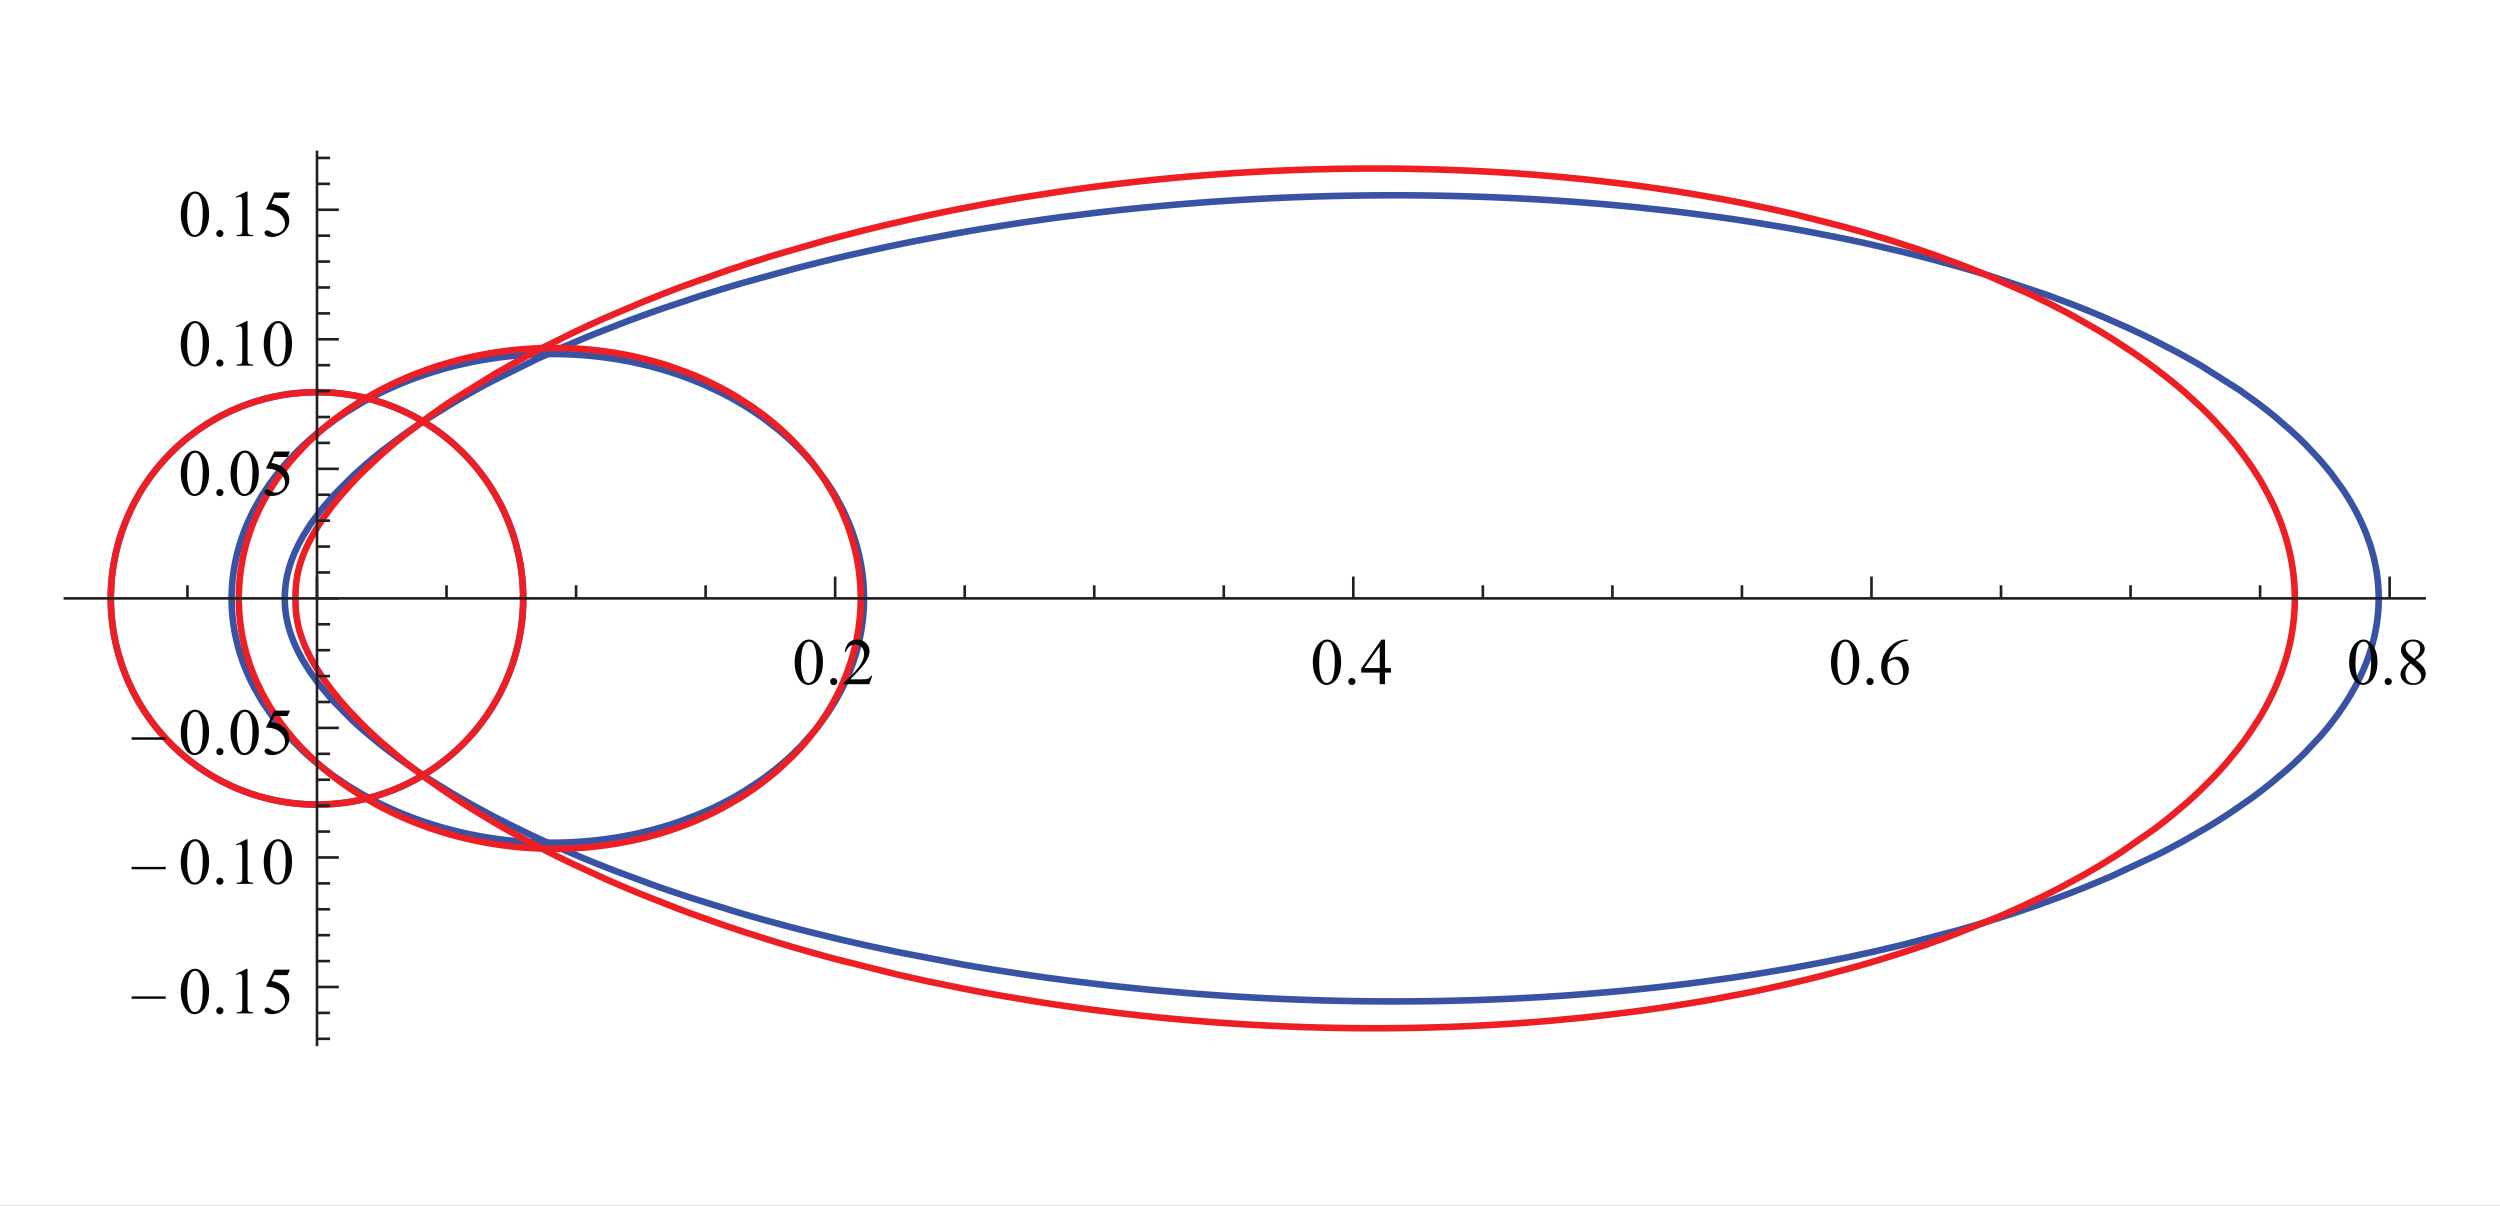 <?xml version="1.0" encoding="UTF-8" standalone="no"?>
<svg
   xmlns:dc="http://purl.org/dc/elements/1.1/"
   xmlns:cc="http://creativecommons.org/ns#"
   xmlns:rdf="http://www.w3.org/1999/02/22-rdf-syntax-ns#"
   xmlns:svg="http://www.w3.org/2000/svg"
   xmlns="http://www.w3.org/2000/svg"
   xmlns:xlink="http://www.w3.org/1999/xlink"
   xmlns:sodipodi="http://sodipodi.sourceforge.net/DTD/sodipodi-0.dtd"
   xmlns:inkscape="http://www.inkscape.org/namespaces/inkscape"
   version="1.1"
   width="622pt"
   height="300pt"
   viewBox="0 0 622 300"
   id="svg277"
   sodipodi:docname="volume_rendering_4.svg"
   inkscape:version="1.0.1 (3bc2e813f5, 2020-09-07)">
  <rect x="0" y="0" width="622" height="300" fill="#333333" stroke="none"/>
  <defs
     id="defs281" />
  <sodipodi:namedview
     pagecolor="#ffffff"
     bordercolor="#666666"
     borderopacity="1"
     objecttolerance="10"
     gridtolerance="10"
     guidetolerance="10"
     inkscape:pageopacity="0"
     inkscape:pageshadow="2"
     inkscape:window-width="1920"
     inkscape:window-height="1001"
     id="namedview279"
     showgrid="false"
     inkscape:zoom="0.78598485"
     inkscape:cx="377.6977"
     inkscape:cy="205.37633"
     inkscape:window-x="-9"
     inkscape:window-y="-9"
     inkscape:window-maximized="1"
     inkscape:current-layer="layer1"
     inkscape:document-rotation="0" />
  <g
     inkscape:groupmode="layer"
     id="layer1"
     inkscape:label="Layer 1"
     style="display:inline">
    <rect
       style="opacity:0.999;fill:#ffffff;stroke-width:22.5;stroke-dasharray:22.5, 22.5;stroke-dashoffset:31.5;paint-order:fill markers stroke"
       id="rect1125"
       width="723.296"
       height="366.419"
       x="-22.901"
       y="-32.443" />
  </g>
  <g
     inkscape:groupmode="layer"
     id="layer2"
     inkscape:label="Layer 2"
     style="display:inline">
    <g
       enable-background="new"
       id="g275"
       transform="matrix(1.994,0,0,1.994,-273.977,-257.578)">
      <clipPath
         id="cp0">
        <path
           transform="matrix(0.1,0,0,-0.1,0,792)"
           d="M 1452.5,5312.84 H 4417.43 V 6441.16 H 1452.5 Z"
           id="path2" />
      </clipPath>
      <g
         clip-path="url(#cp0)"
         id="g29">
        <path
           transform="matrix(0.1,0,0,-0.1,202.677,203.838)"
           stroke-width="8.236"
           stroke-linecap="square"
           stroke-miterlimit="3.25"
           stroke-linejoin="miter"
           fill="none"
           stroke="#3853a4"
           d="m 0,0 v 0.5 0.49 1 l -0.01,0.49 v 0.49 l -0.01,0.5 -0.01,0.5 -0.01,0.5 v 0.49 l -0.01,0.49 -0.02,0.5 -0.01,0.49 -0.01,0.51 -0.03,0.98 -0.01,0.5 -0.02,0.49 -0.03,1 -0.03,0.49 -0.02,0.5 -0.04,0.99 -0.03,0.49 -0.02,0.49 -0.06,1 -0.11,1.98 -0.02,0.49 -0.04,0.49 -0.06,0.99 -0.15,1.98 -0.04,0.49 -0.04,0.5 -0.08,0.99 -0.18,1.97 -0.04,0.5 -0.05,0.49 -0.1,0.99 -0.2,1.97 -0.46,3.94 -0.07,0.53 -0.07,0.54 -0.14,1.06 -0.29,2.13 -0.63,4.25 -0.09,0.54 -0.08,0.52 -0.18,1.07 -0.36,2.11 -0.77,4.23 -0.11,0.53 -0.1,0.53 -0.21,1.05 -0.43,2.1 -0.92,4.2 -2.05,8.36 -0.13,0.48 -0.13,0.49 -0.26,0.97 -0.53,1.93 -1.11,3.86 -2.41,7.66 -0.15,0.48 -0.16,0.47 -0.32,0.95 -0.65,1.9 -1.35,3.78 -2.88,7.5 -0.19,0.46 -0.17,0.45 -0.38,0.92 -0.75,1.81 -1.55,3.61 -3.27,7.17 -0.21,0.45 -0.21,0.44 -0.43,0.89 -0.87,1.76 -1.76,3.52 -3.7,6.95 -0.26,0.47 -0.26,0.46 -0.52,0.93 -1.05,1.86 -2.16,3.68 -4.49,7.27 -0.29,0.44 -0.29,0.45 -0.57,0.9 -1.18,1.78 -2.4,3.54 -4.97,6.94 -0.29,0.4 -0.3,0.4 -0.59,0.79 -1.2,1.59 -2.45,3.15 -5.03,6.18 -0.32,0.38 -0.33,0.38 -0.65,0.76 -1.29,1.51 -2.63,2.99 -5.41,5.85 -0.37,0.39 -0.38,0.39 -0.75,0.78 -1.5,1.55 -3.06,3.05 -6.27,5.94 -0.39,0.36 -0.4,0.37 -0.8,0.72 -1.61,1.44 -3.25,2.85 -6.65,5.5 -0.41,0.34 -0.41,0.33 -0.84,0.65 -1.67,1.31 -3.37,2.57 -6.87,4.97 -0.44,0.3 -0.43,0.3 -0.87,0.6 -1.76,1.2 -3.53,2.33 -7.18,4.51 -0.43,0.25 -0.42,0.26 -0.85,0.51 -1.7,1 -3.44,1.96 -6.94,3.79 -0.44,0.23 -0.44,0.22 -0.88,0.45 -1.75,0.9 -3.55,1.75 -7.17,3.35 -0.49,0.21 -0.49,0.22 -0.98,0.43 -1.97,0.85 -3.96,1.65 -7.99,3.11 -0.5,0.19 -0.51,0.18 -1.01,0.36 -2.02,0.73 -4.05,1.38 -8.18,2.57 -0.48,0.14 -0.49,0.14 -0.95,0.28 -1.93,0.55 -3.86,1.04 -0.49,0.12 -0.48,0.13 -0.98,0.24 -1.93,0.49 -3.9,0.92 -0.49,0.12 -0.49,0.1 -0.97,0.23 -1.96,0.42 -3.92,0.8 -0.49,0.1 -0.49,0.09 -0.99,0.19 -1.96,0.37 -3.95,0.67 -0.49,0.08 -0.47,0.08 -0.98,0.15 -1.93,0.3 -0.49,0.07 -0.48,0.07 -0.98,0.14 -1.94,0.26 -0.49,0.07 -0.48,0.07 -0.98,0.12 -1.95,0.24 -3.9,0.43 -0.48,0.05 -0.49,0.05 -0.98,0.09 -1.95,0.18 -0.49,0.04 -0.49,0.04 -0.97,0.07 -1.96,0.15 -0.49,0.04 -0.5,0.04 -0.98,0.05 -0.48,0.04 -0.5,0.03 -0.98,0.06 -0.48,0.02 -0.49,0.03 -0.98,0.05 -0.49,0.02 -0.49,0.03 -0.98,0.04 -0.53,0.01 -0.54,0.03 -0.52,0.01 -0.54,0.02 -0.53,0.02 -0.53,0.02 -1.06,0.03 h -0.54 l -0.53,0.02 -0.53,0.01 -0.54,0.01 -0.52,0.01 -0.54,0.01 h -0.53 -0.53 -0.54 l -0.53,0.01 h -0.53 -0.54 -0.52 -0.54 l -0.53,-0.01 h -0.53 -0.54 l -0.52,-0.01 -0.54,-0.01 -0.53,-0.01 -0.53,-0.01 -0.54,-0.01 -0.52,-0.01 -0.54,-0.01 -0.53,-0.02 -0.53,-0.02 -0.54,-0.01 -0.52,-0.02 -0.54,-0.01 -0.53,-0.02 -1.07,-0.04 -0.52,-0.02 -0.54,-0.03 -1.06,-0.05 -2.13,-0.12 -0.52,-0.03 -0.54,-0.03 -1.06,-0.08 -2.13,-0.15 -0.52,-0.03 -0.54,-0.05 -1.05,-0.08 -2.13,-0.19 -0.49,-0.04 -0.5,-0.05 -0.98,-0.1 -1.98,-0.2 -0.49,-0.05 -0.5,-0.06 -0.99,-0.11 -1.97,-0.23 -0.49,-0.06 -0.49,-0.07 -0.99,-0.12 -1.96,-0.27 -3.94,-0.57 -0.49,-0.09 -0.49,-0.07 -0.98,-0.16 -1.96,-0.33 -3.91,-0.69 -7.78,-1.58 -0.53,-0.12 -0.53,-0.11 -1.05,-0.24 -2.09,-0.49 -4.19,-1.02 -0.52,-0.13 -0.52,-0.13 -1.04,-0.27 -2.09,-0.56 -4.14,-1.16 -0.52,-0.15 -0.52,-0.16 -1.03,-0.3 -2.06,-0.63 -4.1,-1.3 -8.14,-2.81 -0.51,-0.18 -0.49,-0.18 -0.99,-0.37 -1.97,-0.75 -3.94,-1.54 -7.79,-3.28 -0.49,-0.21 -0.49,-0.22 -0.96,-0.43 -1.91,-0.88 -3.84,-1.79 -7.55,-3.79 -0.44,-0.22 -0.44,-0.23 -0.87,-0.46 -1.74,-0.94 -3.45,-1.9 -6.82,-3.96 -0.42,-0.25 -0.42,-0.26 -0.85,-0.51 -1.67,-1.04 -3.34,-2.11 -6.55,-4.37 -0.45,-0.3 -0.43,-0.31 -0.88,-0.61 -1.75,-1.23 -3.46,-2.52 -6.79,-5.19 -0.41,-0.34 -0.43,-0.33 -0.83,-0.67 -1.66,-1.35 -3.29,-2.73 -6.43,-5.64 -0.37,-0.33 -0.37,-0.34 -0.73,-0.67 -1.47,-1.36 -2.89,-2.75 -5.66,-5.63 -0.36,-0.35 -0.34,-0.37 -0.69,-0.71 -1.38,-1.45 -2.71,-2.92 -5.31,-5.97 -0.34,-0.41 -0.36,-0.41 -0.7,-0.83 -1.39,-1.65 -2.74,-3.35 -5.3,-6.83 -0.33,-0.44 -0.32,-0.43 -0.64,-0.87 -1.28,-1.75 -2.5,-3.52 -4.84,-7.17 -0.29,-0.45 -0.28,-0.44 -0.57,-0.9 -1.14,-1.8 -2.22,-3.61 -4.27,-7.34 -0.26,-0.47 -0.26,-0.46 -0.51,-0.93 -1.01,-1.86 -1.98,-3.76 -3.78,-7.61 -0.21,-0.44 -0.22,-0.46 -0.41,-0.89 -0.83,-1.8 -1.62,-3.61 -3.07,-7.31 -0.18,-0.46 -0.18,-0.46 -0.37,-0.91 -0.72,-1.86 -1.39,-3.71 -2.61,-7.47 -0.18,-0.52 -0.16,-0.51 -0.33,-1.02 -0.66,-2.04 -1.25,-4.11 -0.15,-0.51 -0.15,-0.52 -0.3,-1.03 -0.58,-2.06 -1.11,-4.16 -0.14,-0.52 -0.13,-0.52 -0.27,-1.04 -0.51,-2.08 -0.98,-4.19 -1.74,-8.4 -0.09,-0.5 -0.09,-0.49 -0.18,-0.98 -0.35,-1.98 -0.65,-3.95 -0.09,-0.51 -0.07,-0.49 -0.15,-0.99 -0.29,-1.99 -0.53,-3.97 -0.06,-0.5 -0.07,-0.49 -0.11,-1 -0.23,-1.99 -0.05,-0.5 -0.06,-0.5 -0.1,-0.99 -0.19,-2 -0.05,-0.5 -0.05,-0.5 -0.09,-1 -0.16,-2 -0.03,-0.49 -0.05,-0.51 -0.07,-0.99 -0.13,-2 -0.03,-0.5 -0.03,-0.48 -0.06,-0.99 -0.02,-0.49 -0.03,-0.49 -0.04,-0.98 -0.03,-0.49 -0.02,-0.49 -0.04,-0.98 -0.02,-0.5 -0.02,-0.49 -0.03,-0.98 -0.02,-0.49 -0.01,-0.49 -0.01,-0.49 -0.02,-0.49 -0.01,-0.5 V 5.28 l -0.02,-0.49 -0.01,-0.49 -0.01,-0.49 V 3.32 l -0.01,-0.49 V 2.33 1.84 l -0.01,-0.49 V 0.86 0.37 -0.12 -0.62 -1.1 l 0.01,-0.5 v -0.49 -0.49 -0.49 l 0.01,-0.5 0.01,-0.48 0.01,-0.5 v -0.49 l 0.02,-0.49 0.01,-0.49 0.01,-0.49 0.02,-0.98 0.02,-0.5 0.02,-0.48 0.03,-0.98 0.01,-0.5 0.03,-0.49 0.04,-0.98 0.02,-0.5 0.02,-0.48 0.05,-0.98 0.12,-1.97 0.03,-0.53 0.03,-0.53 0.07,-1.07 0.16,-2.12 0.04,-0.54 0.04,-0.52 0.09,-1.07 0.19,-2.12 0.05,-0.54 0.05,-0.52 0.1,-1.07 0.23,-2.11 0.5,-4.24 0.07,-0.53 0.06,-0.53 0.14,-1.05 0.3,-2.12 0.64,-4.21 0.08,-0.53 0.09,-0.53 0.18,-1.04 0.36,-2.11 0.78,-4.19 0.1,-0.49 0.09,-0.49 0.2,-0.98 0.4,-1.94 0.85,-3.9 0.11,-0.47 0.11,-0.49 0.23,-0.97 0.46,-1.94 0.98,-3.85 0.12,-0.49 0.13,-0.48 0.25,-0.96 0.52,-1.92 1.09,-3.83 2.37,-7.6 0.16,-0.51 0.17,-0.51 0.34,-1.02 0.7,-2.04 1.44,-4.07 3.09,-8.06 0.21,-0.49 0.2,-0.5 0.41,-1 0.83,-1.99 1.71,-3.96 3.62,-7.83 0.23,-0.48 0.24,-0.48 0.46,-0.94 0.95,-1.89 1.94,-3.78 4.05,-7.43 0.26,-0.46 0.27,-0.46 0.53,-0.91 1.07,-1.83 2.17,-3.63 4.54,-7.15 0.27,-0.41 0.28,-0.42 0.54,-0.82 1.11,-1.64 2.25,-3.24 4.63,-6.4 0.3,-0.39 0.3,-0.39 0.59,-0.8 1.21,-1.56 2.44,-3.11 5.03,-6.09 0.34,-0.41 0.35,-0.41 0.7,-0.81 1.41,-1.61 2.86,-3.19 5.86,-6.24 0.38,-0.38 0.37,-0.39 0.75,-0.77 1.52,-1.51 3.06,-2.99 6.27,-5.84 0.36,-0.34 0.38,-0.33 0.75,-0.67 1.5,-1.31 3.03,-2.61 6.19,-5.06 0.4,-0.31 0.38,-0.32 0.79,-0.62 1.58,-1.21 3.19,-2.42 6.49,-4.67 0.41,-0.28 0.4,-0.28 0.8,-0.56 1.63,-1.09 3.26,-2.17 6.63,-4.18 0.42,-0.26 0.42,-0.25 0.84,-0.51 1.69,-1 3.39,-1.96 6.87,-3.77 0.47,-0.25 0.47,-0.25 0.95,-0.49 1.89,-0.97 3.8,-1.89 7.72,-3.61 0.48,-0.22 0.49,-0.2 0.97,-0.43 1.95,-0.85 3.93,-1.64 7.92,-3.08 0.47,-0.17 0.46,-0.18 0.93,-0.33 1.87,-0.67 3.76,-1.29 7.56,-2.41 0.47,-0.14 0.49,-0.14 0.94,-0.28 1.91,-0.55 3.82,-1.05 7.7,-1.94 0.52,-0.12 0.53,-0.13 1.04,-0.24 2.11,-0.46 4.21,-0.88 0.53,-0.1 0.53,-0.11 1.05,-0.2 2.12,-0.39 4.23,-0.75 0.54,-0.08 0.52,-0.09 1.07,-0.17 2.12,-0.32 0.54,-0.08 0.53,-0.09 1.06,-0.14 2.14,-0.29 0.52,-0.07 0.54,-0.07 1.07,-0.13 2.13,-0.25 4.28,-0.46 0.5,-0.04 0.5,-0.05 1,-0.09 2,-0.17 0.5,-0.04 0.5,-0.04 1.01,-0.08 2,-0.14 0.5,-0.03 0.51,-0.03 0.99,-0.06 0.51,-0.03 0.5,-0.03 1,-0.05 0.5,-0.02 0.51,-0.03 0.99,-0.06 h 0.51 l 0.5,-0.03 1,-0.03 0.51,-0.02 0.5,-0.01 0.5,-0.02 0.5,-0.02 0.5,-0.01 0.51,-0.01 0.5,-0.01 0.5,-0.01 0.5,-0.01 h 0.51 l 0.5,-0.01 0.5,-0.01 h 0.5 l 0.51,-0.01 h 0.5 l 0.49,-0.01 h 0.51 0.5 0.5 0.5 l 0.5,0.01 h 0.51 l 0.5,0.01 0.5,0.01 h 0.51 l 0.5,0.01 h 0.5 l 0.5,0.01 0.5,0.02 0.51,0.01 1,0.02 0.49,0.02 0.49,0.01 0.99,0.04 0.49,0.01 0.49,0.02 0.99,0.04 0.49,0.03 0.49,0.02 0.99,0.05 1.95,0.11 0.5,0.02 0.49,0.04 0.98,0.05 1.97,0.14 0.49,0.04 0.49,0.04 0.98,0.08 1.96,0.16 0.5,0.04 0.48,0.05 0.99,0.09 1.95,0.2 0.5,0.06 0.48,0.05 0.98,0.11 1.96,0.23 0.49,0.05 0.49,0.06 0.98,0.13 1.95,0.25 3.89,0.56 0.53,0.09 0.53,0.08 1.05,0.16 2.11,0.35 4.21,0.75 0.52,0.1 0.52,0.09 1.06,0.2 2.09,0.42 4.19,0.88 0.52,0.12 0.51,0.12 1.05,0.23 2.08,0.49 4.14,1.02 8.25,2.25 0.48,0.14 0.47,0.13 0.96,0.3 1.9,0.57 3.81,1.2 7.54,2.59 0.47,0.16 0.47,0.18 0.93,0.34 1.87,0.7 3.72,1.43 7.37,3.05 0.5,0.21 0.49,0.22 0.99,0.43 1.98,0.88 3.92,1.81 7.75,3.82 0.47,0.24 0.49,0.25 0.96,0.5 1.91,1.02 3.78,2.06 7.49,4.34 0.45,0.27 0.46,0.27 0.9,0.55 1.8,1.12 3.58,2.28 7.04,4.72 0.44,0.31 0.44,0.3 0.86,0.61 1.73,1.23 3.42,2.51 6.72,5.18 0.39,0.31 0.38,0.31 0.77,0.62 1.53,1.25 3.04,2.54 5.95,5.22 0.37,0.33 0.36,0.33 0.73,0.67 1.45,1.34 2.88,2.72 5.62,5.58 0.37,0.38 0.38,0.38 0.74,0.78 1.48,1.55 2.93,3.13 5.68,6.43 0.35,0.42 0.34,0.4 0.7,0.82 1.37,1.65 2.71,3.32 5.25,6.8 0.3,0.4 0.29,0.4 0.59,0.81 1.18,1.62 2.32,3.26 4.48,6.64 0.28,0.42 0.28,0.42 0.54,0.85 1.07,1.69 2.12,3.4 4.06,6.9 0.23,0.43 0.24,0.43 0.49,0.85 0.95,1.73 1.86,3.45 3.56,7.01 0.21,0.43 0.21,0.45 0.43,0.88 0.84,1.78 1.65,3.56 3.13,7.2 0.2,0.49 0.2,0.5 0.41,0.98 0.79,1.99 1.54,3.96 2.88,8.03 0.16,0.5 0.18,0.5 0.34,1.01 0.66,2.03 1.26,4.07 2.35,8.18 0.12,0.49 0.14,0.48 0.24,0.96 0.5,1.93 0.94,3.86 0.11,0.48 0.11,0.49 0.22,0.97 0.44,1.93 0.81,3.9 0.1,0.49 0.1,0.47 0.19,0.99 0.37,1.95 0.7,3.92 0.08,0.48 0.08,0.5 0.17,0.98 0.31,1.96 0.58,3.93 0.07,0.56 0.08,0.54 0.15,1.1 0.27,2.2 0.06,0.55 0.07,0.55 0.13,1.11 0.24,2.2 0.05,0.56 0.06,0.55 0.1,1.1 0.21,2.21 0.04,0.54 0.05,0.56 0.09,1.12 0.16,2.2 0.04,0.56 0.03,0.55 0.07,1.11 0.04,0.55 0.03,0.56 0.06,1.1 0.02,0.55 0.04,0.57 0.05,1.1 0.02,0.56 0.02,0.55 0.04,1.11 0.02,0.55 0.01,0.56 0.02,0.55 0.01,0.56 0.02,0.55 0.01,0.56 0.02,0.55 v 0.55 l 0.01,0.56 0.01,0.55 0.01,0.56 0.01,0.56 v 0.55 0.55 0.56 V 0"
           id="path5" />
        <path
           transform="matrix(0.1,0,0,-0.1,245.202,203.838)"
           stroke-width="8.236"
           stroke-linecap="square"
           stroke-miterlimit="3.25"
           stroke-linejoin="miter"
           fill="none"
           stroke="#3853a4"
           d="m 0,0 -0.01,1.32 -0.01,1.31 -0.02,1.32 -0.02,1.31 -0.03,1.32 -0.04,1.31 -0.05,1.32 -0.05,1.31 -0.06,1.32 -0.07,1.31 -0.08,1.32 -0.08,1.3 -0.09,1.32 -0.1,1.31 -0.21,2.62 -0.12,1.32 -0.12,1.31 -0.27,2.62 -0.15,1.31 -0.16,1.3 -0.33,2.62 -0.17,1.3 -0.19,1.31 -0.38,2.6 -0.86,5.21 -0.23,1.3 -0.24,1.29 -0.5,2.59 -1.08,5.17 -0.29,1.29 -0.3,1.29 -0.61,2.57 -1.3,5.13 -0.35,1.28 -0.34,1.28 -0.73,2.54 -1.52,5.08 -3.37,10.08 -0.49,1.35 -0.49,1.36 -1.02,2.69 -2.13,5.37 -4.61,10.62 -0.61,1.31 -0.62,1.31 -1.25,2.61 -2.61,5.2 -5.55,10.23 -0.72,1.27 -0.73,1.26 -1.49,2.51 -3.04,4.98 -6.42,9.8 -14.03,18.86 -0.86,1.07 -0.87,1.06 -1.77,2.12 -3.57,4.2 -7.37,8.2 -0.95,1.01 -0.95,1 -1.91,2.01 -3.86,3.94 -7.95,7.71 -1.01,0.95 -1.02,0.94 -2.04,1.86 -4.13,3.7 -8.44,7.19 -17.55,13.55 -1.1,0.8 -1.1,0.79 -2.22,1.58 -4.46,3.08 -9.05,5.98 -1.15,0.74 -1.14,0.72 -2.3,1.43 -4.62,2.83 -9.34,5.44 -1.18,0.66 -1.18,0.66 -2.35,1.31 -4.74,2.55 -9.57,4.91 -19.4,9.03 -1.33,0.57 -1.32,0.57 -2.66,1.12 -5.33,2.19 -10.68,4.16 -1.34,0.49 -1.34,0.49 -2.68,0.98 -5.37,1.89 -10.75,3.55 -1.35,0.43 -1.34,0.42 -2.69,0.82 -5.38,1.6 -10.76,2.97 -1.35,0.36 -1.34,0.35 -2.68,0.68 -5.37,1.31 -10.7,2.43 -1.25,0.27 -1.25,0.26 -2.48,0.52 -4.98,0.98 -1.24,0.24 -1.24,0.24 -2.48,0.45 -4.94,0.87 -1.23,0.22 -1.24,0.2 -2.46,0.4 -4.92,0.76 -9.77,1.38 -1.22,0.15 -1.22,0.15 -2.43,0.3 -4.85,0.56 -1.21,0.13 -1.2,0.13 -2.41,0.24 -4.8,0.45 -1.2,0.11 -1.19,0.11 -2.39,0.2 -1.19,0.09 -1.2,0.09 -2.37,0.17 -1.19,0.08 -1.18,0.08 -2.36,0.15 -1.18,0.08 -1.18,0.06 -2.36,0.14 -1.26,0.06 -1.28,0.06 -1.27,0.06 -1.26,0.05 -1.27,0.06 -1.26,0.04 -2.52,0.08 -1.26,0.05 -1.25,0.03 -1.25,0.03 -1.26,0.03 -1.25,0.02 -1.24,0.03 -1.24,0.01 -1.25,0.02 -1.24,0.01 -1.24,0.02 h -1.23 -1.24 l -1.23,0.01 -1.23,-0.01 h -1.23 -1.22 l -1.23,-0.02 -1.22,-0.01 -1.23,-0.02 -1.21,-0.02 -1.22,-0.02 -1.21,-0.02 -1.21,-0.03 -1.21,-0.04 -1.21,-0.03 -1.2,-0.04 -1.2,-0.03 -1.21,-0.05 -1.19,-0.04 -1.19,-0.06 -2.4,-0.09 -1.18,-0.06 -1.19,-0.06 -2.37,-0.12 -4.7,-0.28 -1.17,-0.08 -1.17,-0.08 -2.33,-0.17 -4.63,-0.36 -1.15,-0.11 -1.15,-0.09 -2.3,-0.21 -4.54,-0.43 -1.11,-0.12 -1.11,-0.11 -2.22,-0.24 -4.39,-0.51 -1.09,-0.13 -1.09,-0.14 -2.18,-0.27 -4.32,-0.57 -1.07,-0.15 -1.07,-0.15 -2.14,-0.31 -4.24,-0.63 -8.37,-1.36 -1.03,-0.18 -1.04,-0.18 -2.06,-0.36 -4.08,-0.76 -8.06,-1.59 -15.63,-3.49 -0.9,-0.21 -0.89,-0.22 -1.77,-0.44 -3.51,-0.88 -6.95,-1.84 -13.47,-3.86 -0.83,-0.26 -0.82,-0.24 -1.64,-0.51 -3.24,-1.02 -6.4,-2.1 -12.41,-4.34 -0.82,-0.29 -0.81,-0.31 -1.64,-0.6 -3.23,-1.23 -6.35,-2.48 -12.26,-5.11 -0.75,-0.32 -0.75,-0.33 -1.47,-0.65 -2.94,-1.32 -5.77,-2.64 -11.11,-5.4 -0.63,-0.32 -0.63,-0.32 -1.25,-0.63 -2.49,-1.29 -4.88,-2.57 -9.41,-5.2 -17.53,-10.55 -0.51,-0.32 -0.5,-0.33 -1.01,-0.65 -2.01,-1.31 -3.94,-2.61 -7.6,-5.22 -14.12,-10.44 -0.45,-0.35 -0.45,-0.36 -0.9,-0.71 -1.79,-1.41 -3.5,-2.81 -6.71,-5.62 -12.37,-11.11 -0.33,-0.32 -0.34,-0.32 -0.68,-0.65 -1.34,-1.27 -2.63,-2.56 -5.03,-5.07 -9.34,-9.99 -0.3,-0.34 -0.3,-0.34 -0.59,-0.66 -1.18,-1.34 -2.29,-2.65 -4.4,-5.25 -8.09,-10.31 -0.23,-0.31 -0.23,-0.31 -0.46,-0.62 -0.92,-1.24 -1.8,-2.47 -3.42,-4.89 -6.3,-9.56 -0.17,-0.28 -0.18,-0.27 -0.34,-0.54 -0.68,-1.1 -1.32,-2.18 -2.56,-4.31 -4.7,-8.45 -0.15,-0.28 -0.14,-0.29 -0.3,-0.56 -0.6,-1.13 -1.15,-2.23 -2.2,-4.43 -4.01,-8.67 -0.1,-0.25 -0.11,-0.26 -0.23,-0.49 -0.42,-0.99 -0.84,-1.98 -1.61,-3.92 -2.93,-7.7 -0.1,-0.26 -0.09,-0.25 -0.18,-0.52 -0.36,-1.02 -0.72,-2.05 -1.34,-4.05 -0.09,-0.25 -0.08,-0.25 -0.15,-0.5 -0.32,-1.01 -0.61,-1.99 -1.18,-3.96 -0.06,-0.24 -0.07,-0.25 -0.13,-0.48 -0.27,-0.96 -0.53,-1.92 -0.98,-3.81 -0.05,-0.24 -0.06,-0.23 -0.12,-0.48 -0.23,-0.95 -0.44,-1.87 -0.84,-3.74 -0.04,-0.23 -0.05,-0.21 -0.09,-0.43 -0.18,-0.87 -0.35,-1.73 -0.66,-3.44 -0.04,-0.21 -0.04,-0.21 -0.08,-0.43 -0.15,-0.86 -0.29,-1.7 -0.55,-3.39 -0.03,-0.23 -0.03,-0.23 -0.08,-0.46 -0.13,-0.91 -0.25,-1.83 -0.03,-0.22 -0.03,-0.23 -0.06,-0.46 -0.12,-0.91 -0.23,-1.81 -0.03,-0.23 -0.02,-0.23 -0.06,-0.45 -0.1,-0.91 -0.19,-1.8 -0.35,-3.61 -0.02,-0.2 -0.01,-0.22 -0.05,-0.42 -0.06,-0.83 -0.13,-1.68 -0.01,-0.2 -0.02,-0.21 -0.03,-0.42 -0.06,-0.84 -0.1,-1.66 -0.01,-0.22 -0.01,-0.2 -0.03,-0.42 -0.04,-0.83 -0.02,-0.21 v -0.22 l -0.02,-0.41 -0.04,-0.83 -0.01,-0.21 -0.01,-0.21 -0.01,-0.41 -0.03,-0.83 -0.01,-0.22 -0.01,-0.2 -0.02,-0.41 -0.02,-0.84 -0.01,-0.2 V 6.26 l -0.02,-0.4 V 5.65 5.45 L -789,5.04 V 4.84 4.63 l -0.01,-0.4 V 4.02 l -0.01,-0.21 -0.01,-0.4 V 3.2 3.01 L -789.04,2.8 V 2.59 2.39 2.19 1.99 1.78 1.58 1.38 1.17 0.97 l -0.01,-0.2 v -0.21 -0.2 -0.2 -0.21 -0.2 -0.21 -0.2 l 0.01,-0.2 v -0.21 -0.2 -0.2 -0.21 -0.21 -0.19 -0.21 -0.2 -0.21 l 0.01,-0.4 v -0.21 l 0.01,-0.2 v -0.41 l 0.01,-0.2 v -0.2 l 0.01,-0.41 v -0.2 -0.21 l 0.02,-0.41 0.02,-0.82 0.01,-0.21 V -6.8 l 0.01,-0.44 0.04,-0.89 0.01,-0.22 v -0.22 l 0.02,-0.45 0.03,-0.88 0.02,-0.22 0.01,-0.22 0.01,-0.45 0.05,-0.89 0.1,-1.77 0.01,-0.22 0.01,-0.22 0.03,-0.45 0.06,-0.89 0.12,-1.78 0.02,-0.22 0.02,-0.22 0.04,-0.44 0.06,-0.89 0.16,-1.78 0.01,-0.22 0.03,-0.2 0.04,-0.43 0.07,-0.82 0.18,-1.68 0.02,-0.2 0.02,-0.22 0.05,-0.42 0.09,-0.83 0.2,-1.68 0.02,-0.21 0.03,-0.21 0.05,-0.42 0.1,-0.84 0.23,-1.69 0.48,-3.38 0.03,-0.23 0.04,-0.24 0.07,-0.46 0.14,-0.92 0.31,-1.85 0.65,-3.71 0.04,-0.24 0.04,-0.23 0.09,-0.46 0.17,-0.95 0.37,-1.87 0.79,-3.77 0.05,-0.23 0.05,-0.24 0.11,-0.46 0.21,-0.94 0.43,-1.87 0.92,-3.77 0.06,-0.24 0.06,-0.23 0.12,-0.48 0.24,-0.95 0.51,-1.91 1.07,-3.84 0.07,-0.23 0.07,-0.22 0.13,-0.45 0.26,-0.91 0.55,-1.81 1.15,-3.66 2.53,-7.44 0.1,-0.25 0.09,-0.26 0.17,-0.51 0.38,-1.02 0.77,-2.06 1.62,-4.15 3.56,-8.46 0.11,-0.26 0.11,-0.25 0.22,-0.5 0.46,-1.01 0.92,-2.02 1.94,-4.08 4.21,-8.33 9.79,-16.98 13.31,-19.48 15.52,-19.17 0.29,-0.33 0.29,-0.34 0.59,-0.66 1.2,-1.34 2.43,-2.68 5.08,-5.41 11.07,-11.01 0.34,-0.33 0.35,-0.32 0.69,-0.66 1.39,-1.3 2.84,-2.61 5.92,-5.25 12.78,-10.6 0.41,-0.32 0.41,-0.33 0.83,-0.65 1.68,-1.31 3.43,-2.62 7.11,-5.24 15.32,-10.48 0.54,-0.36 0.55,-0.35 1.1,-0.71 2.23,-1.42 4.53,-2.83 9.44,-5.62 0.61,-0.35 0.61,-0.35 1.22,-0.69 2.47,-1.4 5.03,-2.77 10.46,-5.5 0.62,-0.31 0.63,-0.32 1.27,-0.63 2.54,-1.27 5.18,-2.5 10.73,-4.93 0.7,-0.3 0.69,-0.31 1.38,-0.6 2.79,-1.2 5.68,-2.38 11.75,-4.64 0.81,-0.32 0.82,-0.3 1.64,-0.61 3.31,-1.22 6.74,-2.38 13.96,-4.58 0.89,-0.28 0.89,-0.28 1.8,-0.54 3.63,-1.08 7.38,-2.11 15.25,-3.95 0.95,-0.23 0.97,-0.23 1.92,-0.46 3.88,-0.89 7.88,-1.71 1,-0.2 1,-0.21 2,-0.4 4.04,-0.79 8.2,-1.5 1.03,-0.18 1.04,-0.17 2.09,-0.35 4.19,-0.68 1.05,-0.15 1.06,-0.17 2.12,-0.32 4.27,-0.61 1.09,-0.15 1.07,-0.15 2.16,-0.29 4.35,-0.54 8.81,-1 1.04,-0.1 1.05,-0.1 2.08,-0.21 4.19,-0.38 1.06,-0.09 1.05,-0.09 2.12,-0.17 4.26,-0.31 1.07,-0.08 1.07,-0.07 2.15,-0.14 1.08,-0.06 1.07,-0.08 2.17,-0.1 1.09,-0.06 1.08,-0.05 2.19,-0.11 1.08,-0.04 1.1,-0.05 2.2,-0.08 1.1,-0.04 1.1,-0.03 1.1,-0.03 1.11,-0.04 1.11,-0.03 1.11,-0.03 1.11,-0.02 1.11,-0.02 1.12,-0.02 1.11,-0.02 1.12,-0.01 1.12,-0.01 1.13,-0.01 1.12,-0.01 h 1.13 1.12 1.14 1.13 l 1.13,0.01 1.13,0.01 1.14,0.01 1.14,0.01 1.14,0.02 1.14,0.02 1.14,0.02 1.15,0.02 1.14,0.03 1.15,0.02 1.15,0.03 1.15,0.04 2.32,0.08 1.25,0.04 1.25,0.05 2.52,0.12 1.26,0.05 1.26,0.06 2.53,0.14 1.27,0.08 1.27,0.07 2.55,0.16 5.11,0.37 1.28,0.1 1.29,0.1 2.57,0.21 5.16,0.48 1.3,0.13 1.3,0.13 2.59,0.27 5.22,0.59 1.3,0.16 1.32,0.16 2.61,0.33 5.26,0.71 1.32,0.19 1.32,0.18 2.64,0.4 5.29,0.83 1.33,0.22 1.33,0.22 2.66,0.46 5.32,0.96 10.71,2.11 1.25,0.27 1.25,0.26 2.52,0.55 5.02,1.14 10.07,2.44 1.26,0.33 1.26,0.33 2.51,0.66 5.06,1.39 10.09,2.93 1.26,0.39 1.26,0.39 2.53,0.79 5.05,1.63 10.08,3.46 20.06,7.69 1.23,0.51 1.22,0.52 2.45,1.02 4.87,2.12 9.69,4.43 1.21,0.57 1.21,0.57 2.4,1.17 4.8,2.38 9.53,4.95 1.18,0.64 1.19,0.64 2.35,1.3 4.7,2.65 9.29,5.48 18.16,11.78 1.2,0.84 1.21,0.84 2.4,1.7 4.76,3.45 9.35,7.14 1.16,0.91 1.14,0.92 2.29,1.86 4.52,3.75 8.85,7.75 1.09,0.99 1.09,1 2.15,2 4.25,4.05 8.27,8.33 15.57,17.5 0.86,1.06 0.85,1.05 1.71,2.12 3.35,4.29 6.45,8.75 0.78,1.11 0.78,1.1 1.54,2.24 3.01,4.5 5.75,9.16 0.69,1.16 0.69,1.16 1.36,2.32 2.64,4.7 5,9.53 0.6,1.2 0.59,1.2 1.16,2.42 2.25,4.86 4.2,9.85 0.56,1.38 0.54,1.38 1.06,2.79 2.03,5.59 0.49,1.41 0.48,1.4 0.93,2.83 1.77,5.66 0.42,1.42 0.4,1.43 0.8,2.85 1.49,5.73 0.35,1.43 0.34,1.45 0.66,2.88 1.22,5.79 0.28,1.45 0.27,1.45 0.52,2.9 0.25,1.46 0.23,1.46 0.45,2.92 0.21,1.45 0.2,1.46 0.38,2.93 0.18,1.46 0.16,1.47 0.31,2.92 0.14,1.47 0.13,1.46 0.12,1.48 0.11,1.46 0.11,1.48 0.09,1.46 0.09,1.47 0.07,1.47 0.07,1.47 0.06,1.47 0.04,1.48 0.05,1.46 0.03,1.48 0.02,1.47 0.01,1.47 L 0,0"
           id="path7" />
        <path
           transform="matrix(0.1,0,0,-0.1,434.201,203.838)"
           stroke-width="8.236"
           stroke-linecap="square"
           stroke-miterlimit="3.25"
           stroke-linejoin="miter"
           fill="none"
           stroke="#3853a4"
           d="m 0,0 -0.07,4.96 -0.17,4.96 -0.28,4.95 -0.42,4.96 -0.53,4.94 -0.64,4.95 -0.76,4.95 -0.88,4.94 -0.99,4.93 -1.11,4.93 -1.21,4.92 -1.35,4.92 -1.45,4.9 -1.57,4.9 -3.49,9.77 -1.91,4.87 -2.02,4.86 -4.39,9.69 -2.36,4.82 -2.48,4.81 -5.29,9.59 -2.8,4.77 -2.91,4.75 -6.16,9.46 -13.6,18.71 -3.65,4.63 -3.77,4.6 -7.84,9.16 -16.9,18.06 -4.46,4.45 -4.57,4.44 -9.43,8.79 -19.97,17.29 -5.22,4.25 -5.31,4.23 -10.88,8.37 -22.81,16.4 -49.48,31.34 -7.08,4.1 -7.15,4.06 -14.58,7.99 -30.09,15.51 -7.71,3.77 -7.79,3.75 -15.77,7.35 -32.36,14.2 -8.26,3.46 -8.3,3.41 -16.8,6.69 -34.24,12.86 -70.77,23.68 -9.03,2.76 -9.07,2.73 -18.24,5.33 -36.86,10.14 -9.28,2.42 -9.31,2.39 -18.69,4.64 -37.63,8.8 -9.45,2.1 -9.47,2.05 -18.97,3.99 -38.07,7.48 -9.54,1.77 -9.55,1.74 -19.09,3.35 -38.22,6.23 -8.92,1.37 -8.92,1.34 -17.81,2.57 -35.57,4.76 -8.88,1.11 -8.88,1.09 -17.71,2.06 -35.27,3.79 -8.79,0.87 -8.77,0.84 -17.5,1.59 -8.73,0.76 -8.71,0.73 -17.37,1.37 -8.65,0.64 -8.64,0.63 -17.22,1.16 -8.58,0.54 -8.56,0.51 -17.04,0.95 -8.51,0.43 -8.47,0.41 -8.44,0.39 -8.43,0.36 -8.39,0.34 -8.38,0.32 -16.67,0.55 -8.3,0.25 -8.28,0.22 -8.24,0.2 -8.22,0.17 -8.2,0.16 -8.16,0.13 -8.14,0.12 -8.11,0.08 -8.09,0.08 -8.04,0.04 -8.03,0.03 h -7.98 l -7.98,-0.01 -7.93,-0.03 -7.91,-0.06 -7.88,-0.07 -7.83,-0.09 -7.81,-0.11 -7.79,-0.13 -7.75,-0.14 -7.73,-0.18 -7.68,-0.18 -7.66,-0.19 -7.63,-0.23 -7.44,-0.23 -7.41,-0.24 -14.74,-0.54 -7.31,-0.3 -7.29,-0.31 -14.48,-0.66 -7.2,-0.35 -7.16,-0.37 -14.22,-0.79 -28.06,-1.73 -6.93,-0.46 -6.91,-0.47 -13.7,-1 -27.01,-2.13 -6.67,-0.57 -6.64,-0.57 -13.18,-1.18 -25.95,-2.48 -6.41,-0.66 -6.38,-0.66 -12.64,-1.34 -24.9,-2.8 -48.22,-6 -5.89,-0.79 -5.84,-0.79 -11.61,-1.61 -22.81,-3.3 -44.11,-6.89 -5.83,-0.95 -5.78,-0.98 -11.48,-1.94 -22.5,-3.98 -43.31,-8.17 -5.27,-1.03 -5.21,-1.05 -10.35,-2.1 -20.28,-4.23 -38.98,-8.62 -4.73,-1.09 -4.69,-1.08 -9.3,-2.19 -18.22,-4.37 -34.97,-8.84 -64.43,-17.74 -3.55,-1.04 -3.52,-1.03 -6.97,-2.07 -13.67,-4.12 -26.3,-8.22 -48.62,-16.22 -2.88,-1.01 -2.84,-1 -5.66,-1.99 -11.08,-3.98 -21.32,-7.87 -39.39,-15.36 -2.53,-1.03 -2.5,-1.02 -4.96,-2.02 -9.7,-4.04 -18.59,-7.95 -34.17,-15.37 -57.81,-28.65 -1.57,-0.84 -1.56,-0.83 -3.11,-1.66 -6.08,-3.27 -11.67,-6.44 -21.54,-12.36 -36.76,-22.84 -0.97,-0.64 -0.94,-0.63 -1.9,-1.24 -3.71,-2.48 -7.16,-4.85 -13.32,-9.33 -23.13,-17.29 -0.71,-0.56 -0.71,-0.55 -1.39,-1.1 -2.74,-2.19 -5.29,-4.26 -9.8,-8.19 -16.93,-15.08 -24.09,-24.17 -16.75,-19.54 -12.93,-17.58 -8.65,-13.73 -6.79,-12.61 -4.83,-10.57 -0.06,-0.14 -0.06,-0.14 -0.11,-0.29 -0.24,-0.57 -0.45,-1.11 -0.85,-2.18 -1.54,-4.16 -0.05,-0.14 -0.05,-0.13 -0.09,-0.28 -0.19,-0.54 -0.36,-1.07 -0.69,-2.08 -1.22,-3.99 -0.03,-0.11 -0.03,-0.12 -0.07,-0.22 -0.13,-0.46 -0.25,-0.87 -0.47,-1.74 -0.84,-3.35 -0.02,-0.12 -0.03,-0.11 -0.05,-0.22 -0.1,-0.44 -0.2,-0.87 -0.37,-1.71 -0.03,-0.11 -0.01,-0.1 -0.05,-0.22 -0.09,-0.41 -0.16,-0.84 -0.32,-1.62 -0.02,-0.11 -0.02,-0.09 -0.03,-0.21 -0.07,-0.39 -0.14,-0.78 -0.26,-1.55 -0.01,-0.09 -0.02,-0.1 -0.03,-0.19 -0.06,-0.38 -0.11,-0.75 -0.22,-1.49 -0.01,-0.09 -0.01,-0.09 -0.03,-0.17 -0.04,-0.34 -0.09,-0.68 -0.17,-1.35 v -0.08 l -0.02,-0.09 -0.02,-0.17 -0.04,-0.33 -0.06,-0.66 -0.14,-1.32 -0.01,-0.09 -0.01,-0.09 -0.02,-0.18 -0.03,-0.35 -0.06,-0.7 -0.01,-0.09 -0.01,-0.09 -0.01,-0.18 -0.03,-0.35 -0.06,-0.69 v -0.09 l -0.01,-0.08 -0.01,-0.18 -0.03,-0.34 -0.05,-0.7 -0.08,-1.37 V 7.5 l -0.01,-0.08 -0.01,-0.16 -0.02,-0.33 -0.03,-0.63 V 6.23 l -0.01,-0.08 V 5.99 l -0.01,-0.32 -0.03,-0.64 -0.01,-0.07 V 4.88 4.72 l -0.01,-0.31 V 4.33 l -0.01,-0.08 V 4.09 l -0.01,-0.32 V 3.7 3.62 3.46 l -0.01,-0.31 V 3.07 l -0.01,-0.08 V 2.83 l -0.01,-0.31 V 2.44 2.36 2.21 l -0.01,-0.08 V 2.06 1.9 1.83 1.75 1.6 l -0.01,-0.08 V 1.44 1.29 1.21 1.14 1.06 0.98 0.91 0.83 0.75 0.68 0.59 0.52 l -0.01,-0.07 V 0.36 0.29 0.22 0.13 0.06 -0.01 -0.1 -0.17 -0.24 -0.33 -0.4 l 0.01,-0.08 v -0.08 -0.07 -0.08 -0.08 -0.07 -0.08 -0.08 -0.15 -0.08 -0.07 -0.15 -0.08 l 0.01,-0.08 v -0.15 -0.08 -0.07 -0.16 l 0.01,-0.31 v -0.09 -0.08 l 0.01,-0.16 0.01,-0.34 v -0.08 -0.08 l 0.01,-0.17 V -3.74 -3.82 -3.9 l 0.01,-0.17 0.01,-0.34 0.02,-0.67 v -0.08 l 0.01,-0.08 0.01,-0.18 0.01,-0.34 0.03,-0.66 v -0.09 l 0.01,-0.09 0.01,-0.17 0.02,-0.33 0.03,-0.68 v -0.08 l 0.01,-0.08 0.01,-0.16 0.02,-0.32 0.04,-0.64 0.01,-0.07 v -0.08 l 0.01,-0.17 0.03,-0.32 0.04,-0.64 0.01,-0.08 0.01,-0.08 0.01,-0.16 0.03,-0.32 0.05,-0.66 0.12,-1.3 0.01,-0.09 0.01,-0.09 0.01,-0.18 0.04,-0.36 0.07,-0.72 0.16,-1.45 0.02,-0.09 0.01,-0.09 0.02,-0.18 0.05,-0.37 0.09,-0.73 0.2,-1.5 0.01,-0.09 0.02,-0.1 0.02,-0.18 0.06,-0.37 0.11,-0.75 0.23,-1.52 0.02,-0.1 0.02,-0.09 0.03,-0.2 0.07,-0.38 0.13,-0.78 0.29,-1.57 0.01,-0.09 0.02,-0.09 0.03,-0.19 0.08,-0.37 0.14,-0.76 0.32,-1.52 0.71,-3.16 0.02,-0.11 0.03,-0.11 0.04,-0.22 0.11,-0.44 0.23,-0.9 0.46,-1.81 1.04,-3.79 0.04,-0.1 0.03,-0.12 0.07,-0.23 0.13,-0.46 0.29,-0.92 0.59,-1.9 1.32,-3.95 3.26,-8.49 4.78,-10.58 6.1,-11.46 9.13,-14.66 11.89,-16.36 16.23,-19.24 25.13,-25.45 0.43,-0.41 0.45,-0.42 0.89,-0.83 1.82,-1.68 3.78,-3.42 8.07,-7.11 18.54,-15.38 0.69,-0.55 0.71,-0.55 1.4,-1.11 2.86,-2.24 5.95,-4.57 12.85,-9.54 30.13,-20.77 1.03,-0.67 1.04,-0.68 2.09,-1.36 4.27,-2.75 8.87,-5.61 19.24,-11.7 1.26,-0.75 1.28,-0.76 2.59,-1.51 5.28,-3.06 10.98,-6.25 23.85,-13 1.47,-0.79 1.48,-0.78 2.99,-1.56 6.11,-3.17 12.67,-6.44 27.38,-13.33 1.81,-0.86 1.82,-0.85 3.67,-1.72 7.49,-3.46 15.57,-7.04 33.69,-14.49 2.41,-1 2.43,-1 4.91,-2.02 10.03,-4.07 20.94,-8.23 45.6,-16.91 3.03,-1.07 3.05,-1.08 6.16,-2.16 12.57,-4.33 26.27,-8.74 57.18,-17.72 3.54,-1.03 3.56,-1.04 7.2,-2.09 14.67,-4.16 30.52,-8.33 3.93,-1.04 3.95,-1.03 7.98,-2.09 16.28,-4.14 33.82,-8.25 4.36,-1.02 4.37,-1.03 8.84,-2.03 18.02,-4.06 37.42,-8 80.62,-15.42 5.19,-0.9 5.23,-0.91 10.55,-1.79 21.46,-3.54 44.44,-6.79 5.7,-0.82 5.74,-0.81 11.55,-1.61 23.5,-3.13 48.55,-5.89 6.22,-0.7 6.24,-0.68 12.6,-1.35 25.59,-2.58 6.47,-0.62 6.52,-0.61 13.12,-1.18 26.64,-2.24 6.75,-0.53 6.77,-0.52 13.65,-1 6.87,-0.48 6.9,-0.47 13.91,-0.9 7,-0.43 7.04,-0.41 14.17,-0.8 7.13,-0.37 7.16,-0.36 14.42,-0.67 7.88,-0.34 7.91,-0.33 7.97,-0.31 7.97,-0.28 8.03,-0.27 8.06,-0.25 8.09,-0.23 8.13,-0.21 8.17,-0.19 8.21,-0.16 8.23,-0.16 8.27,-0.12 8.31,-0.11 8.35,-0.09 8.37,-0.07 8.41,-0.04 8.45,-0.01 h 8.48 l 8.5,0.02 8.55,0.05 8.58,0.07 8.6,0.09 8.64,0.13 8.67,0.14 8.7,0.17 8.75,0.19 8.74,0.22 8.8,0.25 8.82,0.26 8.85,0.3 17.78,0.68 8.93,0.37 8.97,0.41 18,0.89 9.02,0.49 9.07,0.52 18.19,1.11 9.12,0.61 9.17,0.64 18.36,1.36 36.98,3.1 9.29,0.86 9.3,0.88 18.67,1.87 9.35,0.98 9.37,1.02 18.77,2.14 9.4,1.12 9.42,1.15 18.85,2.42 37.8,5.26 8.82,1.3 8.83,1.35 17.68,2.78 35.33,5.96 8.83,1.57 8.82,1.61 17.63,3.31 35.18,7.03 8.77,1.85 8.76,1.88 17.48,3.85 34.79,8.16 68.63,18.02 8.47,2.42 8.45,2.45 16.78,5.01 33.21,10.47 8.21,2.71 8.18,2.75 16.23,5.59 31.99,11.63 7.89,3 7.83,3.04 15.54,6.18 30.45,12.79 58.2,27.27 7.81,3.98 7.72,4.03 15.21,8.18 29.32,16.84 7.1,4.31 7.02,4.35 13.72,8.82 26.26,18.09 6.29,4.62 6.19,4.65 12.06,9.41 22.76,19.22 5.4,4.89 5.29,4.92 10.19,9.93 18.94,20.2 4.4,5.11 4.3,5.15 8.18,10.36 3.9,5.22 3.76,5.24 7.12,10.55 3.37,5.31 3.22,5.33 6.04,10.69 2.8,5.39 2.68,5.39 4.91,10.84 2.24,5.44 2.11,5.46 1.96,5.46 1.83,5.47 1.66,5.5 1.54,5.49 1.38,5.51 1.25,5.52 1.09,5.52 0.96,5.54 0.79,5.52 0.66,5.54 0.51,5.54 0.37,5.55 0.22,5.54 L 0,0"
           id="path9" />
        <path
           transform="matrix(0.1,0,0,-0.1,151.227,203.838)"
           stroke-width="8.236"
           stroke-linecap="square"
           stroke-miterlimit="3.25"
           stroke-linejoin="miter"
           fill="none"
           stroke="#ed1f24"
           d="m 0,0 v -0.99 l 0.01,-0.5 v -0.99 l 0.01,-0.49 0.01,-0.49 0.01,-0.5 0.01,-0.5 v -0.5 l 0.01,-0.49 0.01,-0.49 0.02,-0.5 0.01,-0.5 0.03,-0.99 0.01,-0.49 0.02,-0.5 0.03,-0.99 0.03,-0.5 0.01,-0.49 0.05,-0.99 0.02,-0.5 0.03,-0.49 0.04,-0.99 0.12,-1.98 0.03,-0.5 0.04,-0.49 0.06,-0.99 0.15,-1.98 0.03,-0.49 0.04,-0.5 0.09,-0.98 0.18,-1.98 0.04,-0.49 0.05,-0.5 0.1,-0.99 0.2,-1.96 0.46,-3.94 0.06,-0.53 0.08,-0.54 0.13,-1.06 0.3,-2.14 0.63,-4.25 0.08,-0.53 0.09,-0.53 0.17,-1.06 0.37,-2.12 0.77,-4.23 0.11,-0.53 0.1,-0.53 0.21,-1.05 0.43,-2.11 0.92,-4.19 2.05,-8.35 0.13,-0.5 0.12,-0.47 0.26,-0.97 0.54,-1.94 1.11,-3.85 2.4,-7.66 0.16,-0.48 0.16,-0.48 0.32,-0.95 0.65,-1.9 1.35,-3.78 2.87,-7.5 0.19,-0.45 0.19,-0.46 0.37,-0.91 0.75,-1.82 1.55,-3.61 3.26,-7.16 0.22,-0.45 0.21,-0.45 0.42,-0.88 0.87,-1.77 1.77,-3.51 3.7,-6.96 0.25,-0.46 0.27,-0.47 0.51,-0.93 1.06,-1.86 2.16,-3.68 4.49,-7.26 0.28,-0.45 0.3,-0.44 0.58,-0.9 1.18,-1.78 2.39,-3.54 4.96,-6.94 0.29,-0.41 0.31,-0.39 0.59,-0.8 1.21,-1.59 2.44,-3.15 5.03,-6.17 0.33,-0.38 0.32,-0.38 0.64,-0.77 1.3,-1.5 2.63,-3 5.41,-5.85 0.37,-0.39 0.38,-0.39 0.75,-0.78 1.5,-1.55 3.06,-3.04 6.26,-5.95 0.4,-0.36 0.4,-0.36 0.79,-0.73 1.61,-1.44 3.25,-2.84 6.66,-5.52 0.41,-0.32 0.41,-0.33 0.84,-0.66 1.67,-1.31 3.37,-2.57 6.86,-4.97 0.44,-0.3 0.44,-0.3 0.87,-0.59 1.76,-1.2 3.53,-2.34 7.18,-4.5 0.42,-0.26 0.43,-0.26 0.85,-0.51 1.7,-1 3.43,-1.96 6.95,-3.78 0.44,-0.22 0.44,-0.23 0.87,-0.46 1.76,-0.89 3.56,-1.76 7.16,-3.34 0.49,-0.22 0.49,-0.21 0.98,-0.44 1.97,-0.85 3.95,-1.65 8,-3.11 0.5,-0.19 0.5,-0.18 1.01,-0.36 2.02,-0.72 4.06,-1.39 8.18,-2.57 0.48,-0.14 0.48,-0.14 0.96,-0.28 1.93,-0.54 3.86,-1.05 0.49,-0.12 0.49,-0.12 0.96,-0.25 1.94,-0.49 3.9,-0.92 0.48,-0.12 0.5,-0.1 0.97,-0.22 1.96,-0.42 3.92,-0.81 0.49,-0.09 0.49,-0.1 0.99,-0.19 1.96,-0.36 3.94,-0.68 0.49,-0.08 0.49,-0.07 0.97,-0.16 1.93,-0.3 0.49,-0.07 0.48,-0.07 0.98,-0.14 1.94,-0.26 0.49,-0.07 0.48,-0.06 0.97,-0.12 1.95,-0.24 3.9,-0.43 0.49,-0.05 0.49,-0.05 0.97,-0.09 1.96,-0.18 0.49,-0.04 0.48,-0.05 0.98,-0.07 1.97,-0.15 0.48,-0.03 0.5,-0.04 0.97,-0.06 0.49,-0.03 0.49,-0.04 0.98,-0.05 0.49,-0.03 0.49,-0.02 0.98,-0.05 0.49,-0.03 0.49,-0.02 0.98,-0.04 0.53,-0.02 0.53,-0.02 0.54,-0.02 0.52,-0.02 0.54,-0.01 0.53,-0.02 1.07,-0.03 0.52,-0.01 0.54,-0.01 0.53,-0.02 h 0.53 l 0.54,-0.01 0.53,-0.01 h 0.53 l 0.53,-0.01 h 0.53 l 0.54,-0.01 h 0.53 0.53 0.53 l 0.54,0.01 h 0.53 0.53 l 0.53,0.01 0.53,0.01 0.54,0.01 h 0.53 l 0.53,0.01 0.53,0.01 0.53,0.02 h 0.54 l 0.53,0.02 0.53,0.02 0.53,0.01 0.53,0.02 0.54,0.02 0.53,0.01 1.06,0.04 0.53,0.03 0.53,0.02 1.07,0.06 2.13,0.11 0.52,0.03 0.54,0.04 1.06,0.07 2.12,0.15 0.53,0.04 0.53,0.04 1.06,0.08 2.13,0.19 0.49,0.04 0.5,0.05 0.99,0.1 1.97,0.21 0.49,0.04 0.5,0.06 0.98,0.11 1.98,0.24 0.49,0.06 0.5,0.06 0.98,0.13 1.96,0.27 3.93,0.57 0.5,0.08 0.49,0.07 0.98,0.16 1.96,0.32 3.91,0.71 7.79,1.57 0.52,0.12 0.53,0.11 1.04,0.24 2.11,0.49 4.18,1.02 0.52,0.13 0.53,0.14 1.03,0.26 2.09,0.57 4.14,1.16 0.52,0.15 0.51,0.15 1.04,0.3 2.06,0.63 4.1,1.3 8.14,2.81 0.49,0.18 0.5,0.18 1,0.37 1.97,0.75 3.94,1.54 7.79,3.28 0.49,0.21 0.47,0.22 0.98,0.44 1.92,0.87 3.83,1.79 7.56,3.79 0.43,0.23 0.44,0.23 0.87,0.46 1.74,0.93 3.45,1.9 6.82,3.96 0.42,0.26 0.42,0.25 0.84,0.52 1.68,1.03 3.33,2.12 6.56,4.37 0.45,0.3 0.43,0.3 0.88,0.62 1.74,1.23 3.46,2.52 6.8,5.2 0.42,0.32 0.42,0.33 0.83,0.68 1.66,1.34 3.29,2.74 6.43,5.64 0.37,0.33 0.36,0.33 0.74,0.68 1.46,1.36 2.9,2.75 5.66,5.62 0.34,0.36 0.35,0.36 0.7,0.72 1.38,1.45 2.71,2.92 5.3,5.96 0.35,0.41 0.36,0.42 0.7,0.82 1.39,1.66 2.73,3.35 5.31,6.82 0.32,0.44 0.32,0.44 0.65,0.86 1.27,1.75 2.51,3.52 4.84,7.18 0.28,0.44 0.29,0.45 0.57,0.89 1.14,1.8 2.22,3.62 4.27,7.33 0.26,0.47 0.26,0.46 0.51,0.94 1.01,1.86 1.98,3.76 3.78,7.6 0.21,0.46 0.21,0.44 0.42,0.9 0.83,1.79 1.62,3.62 3.06,7.31 0.2,0.46 0.17,0.46 0.37,0.91 0.71,1.85 1.41,3.71 2.6,7.48 0.17,0.51 0.17,0.51 0.33,1.02 0.65,2.04 1.25,4.11 0.16,0.52 0.15,0.51 0.3,1.03 0.58,2.07 1.11,4.15 0.14,0.52 0.14,0.52 0.26,1.04 0.51,2.09 0.97,4.18 1.75,8.41 0.09,0.49 0.09,0.5 0.18,0.98 0.35,1.98 0.65,3.95 0.08,0.5 0.08,0.5 0.15,0.98 0.29,1.98 0.53,3.98 0.06,0.5 0.06,0.49 0.12,1 0.22,1.99 0.06,0.5 0.05,0.5 0.11,0.99 0.19,2.01 0.05,0.49 0.04,0.5 0.09,1 0.16,2 0.04,0.5 0.05,0.5 0.06,1 0.14,2 0.03,0.49 0.03,0.49 0.06,0.98 0.02,0.49 0.03,0.49 0.04,0.98 0.03,0.49 0.02,0.5 0.04,0.98 0.02,0.49 0.02,0.49 0.03,0.98 0.02,0.5 0.01,0.49 0.01,0.49 0.01,0.49 0.02,0.49 v 0.49 l 0.01,0.5 0.01,0.48 0.01,0.5 0.01,0.48 0.01,0.5 v 0.49 l 0.01,0.49 v 0.49 0.5 0.48 0.5 0.49 0.49 0.49 0.49 l -0.01,0.49 -0.01,0.5 v 0.49 l -0.01,0.49 -0.01,0.49 -0.01,0.49 -0.01,0.49 -0.01,0.49 -0.01,0.5 -0.03,0.98 -0.01,0.49 -0.02,0.49 -0.03,0.99 -0.03,0.48 -0.01,0.5 -0.04,0.98 -0.03,0.49 -0.02,0.48 -0.05,0.98 -0.11,1.97 -0.03,0.53 -0.03,0.54 -0.07,1.06 -0.16,2.12 -0.04,0.54 -0.04,0.53 -0.09,1.06 -0.19,2.12 -0.05,0.54 -0.05,0.53 -0.1,1.06 -0.23,2.12 -0.5,4.24 -0.07,0.52 -0.06,0.53 -0.15,1.06 -0.29,2.11 -0.64,4.22 -0.08,0.53 -0.09,0.52 -0.17,1.05 -0.37,2.11 -0.78,4.19 -0.1,0.49 -0.1,0.48 -0.19,0.98 -0.4,1.95 -0.86,3.88 -0.11,0.49 -0.11,0.48 -0.22,0.97 -0.46,1.94 -0.98,3.86 -0.12,0.48 -0.13,0.48 -0.26,0.96 -0.51,1.92 -1.1,3.83 -2.36,7.6 -0.16,0.51 -0.17,0.51 -0.34,1.03 -0.7,2.04 -1.44,4.07 -3.09,8.05 -0.21,0.5 -0.2,0.5 -0.41,0.99 -0.83,2 -1.71,3.96 -3.62,7.82 -0.23,0.48 -0.24,0.48 -0.47,0.95 -0.94,1.89 -1.94,3.77 -4.06,7.43 -0.25,0.46 -0.27,0.46 -0.53,0.92 -1.07,1.82 -2.18,3.64 -4.53,7.15 -0.28,0.41 -0.27,0.41 -0.54,0.82 -1.11,1.64 -2.25,3.25 -4.64,6.4 -0.3,0.39 -0.29,0.39 -0.6,0.79 -1.2,1.57 -2.45,3.1 -5.02,6.1 -0.34,0.41 -0.35,0.4 -0.7,0.81 -1.41,1.62 -2.86,3.18 -5.87,6.25 -0.37,0.38 -0.37,0.39 -0.76,0.76 -1.5,1.52 -3.07,2.99 -6.27,5.84 -0.38,0.33 -0.37,0.33 -0.75,0.67 -1.49,1.32 -3.03,2.6 -6.19,5.07 -0.4,0.31 -0.39,0.31 -0.78,0.62 -1.58,1.22 -3.19,2.41 -6.49,4.67 -0.41,0.28 -0.4,0.28 -0.81,0.56 -1.62,1.09 -3.27,2.17 -6.63,4.19 -0.42,0.25 -0.41,0.26 -0.84,0.5 -1.69,1.01 -3.39,1.95 -6.87,3.78 -0.48,0.24 -0.47,0.25 -0.93,0.49 -1.9,0.98 -3.81,1.89 -7.7,3.6 -0.49,0.21 -0.49,0.22 -0.97,0.42 -1.95,0.86 -3.93,1.63 -7.92,3.08 -0.47,0.18 -0.47,0.17 -0.93,0.34 -1.87,0.66 -3.75,1.3 -7.57,2.4 -0.47,0.14 -0.47,0.14 -0.96,0.28 -1.9,0.55 -3.83,1.06 -7.69,1.93 -0.53,0.13 -0.52,0.12 -1.05,0.24 -2.1,0.47 -4.21,0.87 -0.53,0.11 -0.53,0.11 -1.05,0.2 -2.12,0.39 -4.24,0.74 -0.53,0.09 -0.53,0.08 -1.06,0.18 -2.13,0.32 -0.53,0.07 -0.53,0.08 -1.06,0.15 -2.14,0.29 -0.53,0.07 -0.54,0.07 -1.06,0.13 -2.13,0.26 -4.29,0.45 -0.5,0.05 -0.49,0.04 -1.01,0.1 -2,0.17 -0.5,0.03 -0.49,0.05 -1.01,0.07 -2,0.14 -0.5,0.03 -0.5,0.04 -1.01,0.05 -0.49,0.04 -0.51,0.02 -1,0.06 -0.5,0.02 -0.51,0.02 -1,0.05 -0.5,0.02 -0.51,0.02 -0.99,0.03 -0.5,0.02 -0.51,0.02 -0.5,0.02 -0.5,0.01 -0.51,0.01 -0.5,0.01 -0.5,0.01 -0.5,0.01 -0.5,0.01 -0.51,0.01 -0.5,0.01 -0.5,0.01 h -0.51 -0.5 -0.5 l -0.5,0.01 h -0.5 -0.51 -0.5 -0.5 l -0.5,-0.01 h -0.5 -0.51 -0.5 l -0.49,-0.01 -0.5,-0.01 -0.51,-0.01 -0.5,-0.01 -0.5,-0.02 h -0.51 l -1,-0.03 -0.5,-0.02 -0.49,-0.01 -0.98,-0.03 -0.5,-0.02 -0.49,-0.02 -0.98,-0.04 -0.49,-0.02 -0.5,-0.03 -0.98,-0.04 -1.97,-0.11 -0.48,-0.03 -0.5,-0.03 -0.98,-0.06 -1.96,-0.14 -0.49,-0.04 -0.49,-0.03 -0.98,-0.08 -1.96,-0.17 -0.5,-0.04 -0.48,-0.05 -0.99,-0.09 -1.96,-0.2 -0.49,-0.05 -0.49,-0.06 -0.97,-0.1 -1.96,-0.23 -0.49,-0.06 -0.49,-0.06 -0.98,-0.12 -1.95,-0.26 -3.89,-0.56 -0.53,-0.08 -0.53,-0.08 -1.06,-0.17 -2.1,-0.34 -4.21,-0.75 -0.53,-0.1 -0.52,-0.1 -1.05,-0.2 -2.09,-0.42 -4.18,-0.88 -0.52,-0.12 -0.52,-0.11 -1.05,-0.24 -2.07,-0.49 -4.15,-1.01 -8.25,-2.25 -0.48,-0.15 -0.47,-0.14 -0.96,-0.28 -1.91,-0.58 -3.8,-1.2 -7.54,-2.59 -0.47,-0.16 -0.47,-0.17 -0.94,-0.34 -1.86,-0.7 -3.72,-1.44 -7.38,-3.04 -0.49,-0.22 -0.49,-0.21 -0.99,-0.44 -1.98,-0.88 -3.92,-1.8 -7.75,-3.83 -0.48,-0.24 -0.48,-0.25 -0.96,-0.5 -1.91,-1.01 -3.8,-2.07 -7.47,-4.32 -0.46,-0.28 -0.45,-0.28 -0.9,-0.55 -1.81,-1.12 -3.57,-2.27 -7.05,-4.73 -0.44,-0.3 -0.43,-0.31 -0.87,-0.61 -1.72,-1.23 -3.43,-2.51 -6.71,-5.18 -0.39,-0.3 -0.39,-0.31 -0.77,-0.63 -1.53,-1.25 -3.03,-2.54 -5.95,-5.21 -0.37,-0.33 -0.37,-0.34 -0.73,-0.67 -1.45,-1.34 -2.88,-2.72 -5.61,-5.58 -0.37,-0.37 -0.38,-0.39 -0.74,-0.77 -1.49,-1.55 -2.92,-3.15 -5.68,-6.42 -0.35,-0.42 -0.35,-0.4 -0.69,-0.82 -1.37,-1.65 -2.71,-3.33 -5.25,-6.79 -0.29,-0.4 -0.3,-0.4 -0.59,-0.81 -1.19,-1.62 -2.31,-3.26 -4.49,-6.64 -0.27,-0.42 -0.28,-0.42 -0.54,-0.84 -1.07,-1.7 -2.12,-3.4 -4.06,-6.9 -0.23,-0.43 -0.25,-0.43 -0.48,-0.85 -0.95,-1.72 -1.86,-3.46 -3.56,-7 -0.22,-0.44 -0.21,-0.44 -0.42,-0.88 L 24.5,109.56 22.86,106 19.73,98.79 19.52,98.3 19.33,97.8 18.92,96.83 18.12,94.85 16.59,90.87 13.71,82.85 13.53,82.34 13.37,81.84 13.03,80.83 12.37,78.8 11.1,74.74 8.76,66.55 8.64,66.06 8.5,65.58 8.26,64.62 7.76,62.69 6.82,58.83 6.71,58.35 6.59,57.87 6.38,56.9 5.94,54.96 5.13,51.06 5.03,50.58 4.93,50.09 4.74,49.12 4.36,47.16 3.67,43.25 3.58,42.76 3.5,42.27 3.34,41.29 3.03,39.33 2.45,35.39 2.38,34.85 2.3,34.3 2.16,33.19 1.87,30.99 1.81,30.44 1.75,29.89 1.62,28.79 1.38,26.58 1.32,26.03 1.27,25.47 1.16,24.37 0.96,22.17 0.91,21.61 0.87,21.06 0.78,19.95 0.61,17.74 0.58,17.19 0.54,16.63 0.48,15.53 0.44,14.97 0.41,14.42 0.35,13.31 0.32,12.76 0.29,12.2 0.25,11.09 0.22,10.54 0.2,9.99 0.16,8.88 0.14,8.32 0.12,7.77 0.11,7.22 0.09,6.66 0.08,6.11 0.06,5.55 0.05,4.99 V 4.44 L 0.04,3.89 0.03,3.33 0.02,2.78 0.01,2.22 V 1.67 L 0,1.11 V 0.55 0"
           id="path11" />
        <path
           transform="matrix(0.1,0,0,-0.1,167.199,203.838)"
           stroke-width="8.236"
           stroke-linecap="square"
           stroke-miterlimit="3.25"
           stroke-linejoin="miter"
           fill="none"
           stroke="#ed1f24"
           d="M 0,0 V -1.88 L 0.01,-2.07 V -2.62 -3 -3.19 -3.38 L 0.02,-3.75 V -3.94 L 0.03,-4.13 V -4.51 L 0.04,-4.7 V -4.89 L 0.05,-5.26 0.06,-6.02 0.07,-6.21 V -6.39 L 0.08,-6.77 0.1,-7.53 0.11,-7.71 V -7.9 l 0.02,-0.38 0.02,-0.75 0.01,-0.19 0.01,-0.19 0.01,-0.37 0.03,-0.76 0.07,-1.52 v -0.2 l 0.02,-0.21 0.02,-0.4 0.04,-0.82 0.09,-1.65 0.02,-0.21 v -0.2 l 0.03,-0.42 0.06,-0.82 0.11,-1.65 0.02,-0.21 0.02,-0.21 0.02,-0.42 0.07,-0.82 0.14,-1.66 0.3,-3.35 0.02,-0.2 0.02,-0.19 0.04,-0.39 0.08,-0.78 0.18,-1.58 0.37,-3.17 0.02,-0.2 0.03,-0.19 0.05,-0.4 0.1,-0.8 0.22,-1.6 0.46,-3.22 0.03,-0.2 0.04,-0.21 0.06,-0.38 0.12,-0.8 0.25,-1.6 0.56,-3.22 0.03,-0.2 0.04,-0.2 0.07,-0.4 0.14,-0.82 0.31,-1.64 0.66,-3.29 0.04,-0.23 0.04,-0.22 0.1,-0.45 0.19,-0.9 0.39,-1.82 0.83,-3.67 0.06,-0.23 0.06,-0.23 0.11,-0.47 0.22,-0.93 0.47,-1.87 0.98,-3.78 0.06,-0.22 0.06,-0.22 0.12,-0.44 0.25,-0.9 0.5,-1.8 1.07,-3.63 2.36,-7.45 0.09,-0.25 0.08,-0.26 0.18,-0.52 0.35,-1.03 0.72,-2.08 1.54,-4.21 3.41,-8.67 0.12,-0.27 0.11,-0.27 0.23,-0.54 0.46,-1.09 0.96,-2.2 1.99,-4.47 4.43,-9.17 0.14,-0.27 0.14,-0.28 0.28,-0.55 0.56,-1.1 1.16,-2.21 2.43,-4.49 5.33,-9.2 0.19,-0.33 0.19,-0.32 0.39,-0.63 0.78,-1.28 1.62,-2.58 3.39,-5.24 7.48,-10.74 0.24,-0.32 0.23,-0.32 0.47,-0.65 0.95,-1.28 1.96,-2.59 4.07,-5.23 8.92,-10.71 0.28,-0.32 0.3,-0.34 0.58,-0.67 1.19,-1.33 2.41,-2.69 5.05,-5.42 11,-11.04 0.39,-0.38 0.4,-0.37 0.8,-0.76 1.61,-1.52 3.29,-3.04 6.91,-6.13 15.08,-12.35 0.46,-0.37 0.47,-0.36 0.94,-0.72 1.9,-1.45 3.88,-2.89 8.07,-5.79 0.52,-0.36 0.52,-0.37 1.04,-0.72 2.12,-1.44 4.31,-2.89 8.95,-5.74 0.63,-0.38 0.62,-0.39 1.26,-0.77 2.54,-1.54 5.19,-3.08 10.79,-6.07 0.71,-0.38 0.69,-0.37 1.4,-0.75 2.83,-1.5 5.76,-2.97 12,-5.81 0.75,-0.36 0.75,-0.34 1.53,-0.7 3.08,-1.4 6.26,-2.75 12.98,-5.32 0.83,-0.32 0.83,-0.34 1.68,-0.64 3.38,-1.27 6.87,-2.52 14.24,-4.8 0.84,-0.27 0.85,-0.26 1.71,-0.54 3.44,-1.05 6.99,-2.05 0.88,-0.26 0.88,-0.25 1.78,-0.49 3.59,-0.97 7.25,-1.89 0.93,-0.23 0.91,-0.23 1.85,-0.45 3.72,-0.88 7.53,-1.7 0.95,-0.2 0.95,-0.21 1.91,-0.4 3.86,-0.79 7.81,-1.49 1.06,-0.19 1.07,-0.18 2.15,-0.38 4.33,-0.73 1.09,-0.18 1.09,-0.18 2.19,-0.33 4.39,-0.66 1.12,-0.16 1.1,-0.15 2.22,-0.31 4.49,-0.58 1.12,-0.14 1.13,-0.13 2.26,-0.28 4.55,-0.5 1.15,-0.11 1.14,-0.13 2.3,-0.22 4.63,-0.43 1.16,-0.1 1.16,-0.09 2.34,-0.19 4.7,-0.33 1.17,-0.08 1.18,-0.07 2.37,-0.14 1.19,-0.07 1.18,-0.06 2.39,-0.12 1.2,-0.06 1.2,-0.05 1.19,-0.04 1.21,-0.06 1.2,-0.04 1.21,-0.04 1.2,-0.03 1.21,-0.03 1.14,-0.04 1.13,-0.03 1.13,-0.02 1.14,-0.02 1.14,-0.02 1.13,-0.01 1.15,-0.01 1.14,-0.02 1.15,-0.01 h 1.14 1.15 1.15 1.14 l 1.16,0.01 1.15,0.01 1.16,0.01 1.15,0.01 1.16,0.02 1.17,0.02 1.16,0.02 1.16,0.03 1.17,0.03 1.16,0.03 1.17,0.04 1.17,0.03 1.17,0.04 1.17,0.05 1.18,0.04 1.18,0.05 1.16,0.05 2.37,0.12 1.18,0.06 1.18,0.06 2.36,0.14 1.19,0.07 1.18,0.08 2.39,0.16 1.19,0.08 1.19,0.09 2.4,0.19 4.78,0.41 1.2,0.11 1.2,0.11 2.42,0.24 4.82,0.52 1.22,0.14 1.2,0.13 2.42,0.3 4.87,0.61 1.32,0.18 1.32,0.19 2.64,0.36 5.31,0.81 1.32,0.21 1.33,0.21 2.66,0.44 5.33,0.93 1.33,0.24 1.34,0.25 2.67,0.51 5.35,1.06 10.73,2.34 1.34,0.3 1.34,0.33 2.7,0.64 5.37,1.34 10.76,2.91 1.35,0.37 1.34,0.39 2.7,0.79 5.37,1.64 10.75,3.49 1.31,0.46 1.31,0.45 2.64,0.92 5.24,1.9 10.48,4.02 1.3,0.52 1.3,0.53 2.61,1.07 5.19,2.19 10.34,4.62 1.28,0.6 1.29,0.6 2.56,1.22 5.11,2.51 10.13,5.22 19.86,11.36 1.15,0.71 1.13,0.7 2.27,1.43 4.51,2.89 8.9,5.99 1.11,0.76 1.09,0.77 2.19,1.55 4.35,3.16 8.56,6.51 1.05,0.83 1.06,0.83 2.09,1.69 4.16,3.41 8.14,7.01 15.62,14.78 1.02,1.04 1.02,1.04 2.02,2.09 3.99,4.24 7.74,8.68 0.93,1.11 0.95,1.11 1.86,2.23 3.66,4.51 7.06,9.2 0.86,1.17 0.84,1.17 1.68,2.35 3.31,4.76 6.32,9.67 0.75,1.23 0.76,1.22 1.49,2.48 2.91,4.97 5.51,10.11 0.61,1.18 0.61,1.2 1.21,2.39 2.33,4.83 4.39,9.76 0.52,1.24 0.52,1.22 1.01,2.48 1.94,4.97 3.61,10.04 0.42,1.26 0.41,1.27 0.82,2.52 1.55,5.1 0.36,1.28 0.37,1.28 0.7,2.56 1.35,5.13 0.32,1.28 0.31,1.3 0.61,2.59 1.13,5.18 0.26,1.3 0.27,1.3 0.5,2.61 0.92,5.22 0.21,1.28 0.2,1.28 0.38,2.57 0.19,1.28 0.17,1.29 0.34,2.57 0.16,1.29 0.16,1.29 0.27,2.57 0.14,1.3 0.12,1.29 0.23,2.58 0.11,1.29 0.1,1.29 0.09,1.3 0.09,1.29 0.08,1.29 0.08,1.3 0.06,1.3 0.06,1.29 0.06,1.29 0.04,1.3 0.04,1.3 0.03,1.29 0.03,1.29 0.02,1.3 0.02,1.3 0.01,1.3 v 1.29 1.3 l -0.02,1.3 -0.02,1.29 -0.02,1.29 -0.03,1.3 -0.04,1.3 -0.05,1.29 -0.05,1.29 -0.05,1.3 -0.06,1.3 -0.08,1.29 -0.07,1.29 -0.08,1.3 -0.19,2.58 -0.1,1.29 -0.12,1.3 -0.23,2.58 -0.13,1.29 -0.14,1.29 -0.29,2.58 -0.14,1.29 -0.17,1.29 -0.34,2.57 -0.76,5.13 -0.23,1.4 -0.23,1.39 -0.48,2.78 -1.06,5.53 -0.28,1.38 -0.3,1.38 -0.6,2.76 -1.3,5.49 -0.35,1.37 -0.34,1.37 -0.73,2.73 -1.54,5.44 -3.42,10.8 -0.46,1.34 -0.46,1.34 -0.96,2.66 -1.99,5.32 -4.32,10.51 -0.57,1.3 -0.58,1.3 -1.17,2.59 -2.44,5.15 -5.18,10.17 -0.63,1.17 -0.64,1.17 -1.29,2.34 -2.65,4.63 -5.56,9.13 -0.72,1.13 -0.72,1.13 -1.46,2.24 -2.99,4.45 -6.22,8.74 -0.79,1.08 -0.81,1.08 -1.62,2.14 -3.3,4.24 -6.83,8.31 -14.51,15.95 -1.03,1.05 -1.02,1.04 -2.06,2.07 -4.19,4.08 -8.59,7.97 -1.09,0.97 -1.1,0.97 -2.2,1.92 -4.46,3.8 -9.1,7.36 -1.16,0.9 -1.16,0.9 -2.33,1.77 -4.69,3.49 -9.55,6.75 -19.66,12.56 -1.23,0.74 -1.23,0.72 -2.47,1.43 -4.96,2.82 -10.03,5.4 -1.26,0.66 -1.27,0.64 -2.53,1.29 -5.09,2.51 -10.24,4.8 -1.29,0.58 -1.29,0.58 -2.58,1.12 -5.17,2.22 -10.41,4.19 -20.95,7.51 -1.23,0.41 -1.23,0.39 -2.45,0.79 -4.91,1.53 -9.82,2.85 -1.24,0.34 -1.23,0.34 -2.45,0.66 -4.92,1.27 -9.82,2.38 -1.22,0.28 -1.23,0.28 -2.45,0.55 -4.9,1.03 -1.22,0.26 -1.22,0.25 -2.44,0.48 -4.88,0.94 -1.22,0.21 -1.22,0.23 -2.43,0.43 -4.86,0.81 -9.69,1.47 -1.31,0.18 -1.3,0.18 -2.62,0.35 -5.21,0.64 -1.3,0.16 -1.29,0.14 -2.6,0.29 -5.17,0.52 -1.3,0.12 -1.28,0.12 -2.57,0.22 -1.29,0.11 -1.28,0.11 -2.57,0.19 -1.27,0.09 -1.28,0.09 -2.55,0.17 -1.27,0.07 -1.27,0.08 -2.54,0.14 -1.27,0.06 -1.26,0.06 -1.26,0.06 -1.26,0.06 -1.26,0.05 -1.27,0.05 -2.51,0.08 -1.25,0.03 -1.25,0.04 -1.25,0.03 -1.25,0.03 -1.25,0.02 -1.24,0.02 -1.25,0.02 -1.24,0.02 h -1.23 l -1.24,0.01 h -1.23 l -1.24,0.01 -1.23,-0.01 h -1.23 l -1.23,-0.01 -1.23,-0.02 h -1.22 l -1.22,-0.03 -1.22,-0.01 -1.22,-0.03 -1.22,-0.02 -1.22,-0.03 -1.21,-0.04 -1.21,-0.03 -1.13,-0.04 -1.13,-0.04 -2.24,-0.08 -1.12,-0.05 -1.13,-0.05 -2.23,-0.1 -1.11,-0.06 -1.11,-0.06 -2.22,-0.12 -4.42,-0.29 -1.09,-0.08 -1.1,-0.07 -2.19,-0.16 -4.36,-0.37 -1.08,-0.09 -1.08,-0.09 -2.16,-0.2 -4.3,-0.44 -1.06,-0.11 -1.07,-0.11 -2.13,-0.24 -4.23,-0.5 -1.06,-0.14 -1.04,-0.13 -2.09,-0.27 -4.17,-0.57 -1.04,-0.14 -1.03,-0.15 -2.07,-0.3 -4.09,-0.63 -8.1,-1.36 -0.98,-0.17 -0.98,-0.18 -1.96,-0.35 -3.88,-0.74 -7.68,-1.54 -0.94,-0.21 -0.95,-0.2 -1.9,-0.41 -3.75,-0.84 -7.41,-1.75 -0.91,-0.22 -0.92,-0.23 -1.82,-0.45 -3.62,-0.94 -7.13,-1.92 -13.86,-4.1 -0.93,-0.29 -0.91,-0.29 -1.83,-0.58 -3.63,-1.18 -7.13,-2.43 -13.8,-5.07 -0.84,-0.32 -0.84,-0.34 -1.66,-0.64 -3.31,-1.33 -6.51,-2.69 -12.54,-5.54 -0.72,-0.33 -0.7,-0.33 -1.42,-0.66 -2.81,-1.33 -5.51,-2.69 -10.65,-5.46 -0.65,-0.34 -0.64,-0.35 -1.29,-0.69 -2.55,-1.38 -5.01,-2.8 -9.66,-5.64 -0.63,-0.39 -0.64,-0.39 -1.26,-0.77 -2.5,-1.54 -4.89,-3.11 -9.4,-6.24 -17.27,-12.53 -0.48,-0.37 -0.47,-0.36 -0.93,-0.73 -1.88,-1.47 -3.64,-2.92 -7.01,-5.82 -12.9,-11.55 -0.37,-0.34 -0.37,-0.36 -0.75,-0.7 -1.45,-1.39 -2.87,-2.79 -5.49,-5.53 -10.09,-10.88 -0.32,-0.37 -0.32,-0.36 -0.64,-0.72 -1.26,-1.45 -2.47,-2.88 -4.7,-5.7 -8.55,-11.11 -0.23,-0.33 -0.24,-0.32 -0.46,-0.63 -0.91,-1.27 -1.79,-2.52 -3.42,-4.98 -6.24,-9.69 -0.2,-0.32 -0.2,-0.33 -0.38,-0.64 -0.78,-1.28 -1.51,-2.54 -2.88,-5.02 -5.19,-9.74 -0.15,-0.3 -0.15,-0.28 -0.29,-0.59 -0.58,-1.16 -1.13,-2.32 -2.15,-4.55 -3.89,-8.85 -0.11,-0.26 -0.1,-0.25 -0.21,-0.51 -0.41,-1 -0.8,-2 -1.53,-3.95 -2.78,-7.69 -0.09,-0.26 -0.08,-0.26 -0.17,-0.51 -0.35,-1.01 -0.66,-2.03 -1.26,-4 L 10.92,73.77 10.84,73.52 10.69,73.03 10.4,72.05 9.82,70.09 8.74,66.23 8.69,66.01 8.63,65.77 8.51,65.33 8.28,64.44 7.81,62.67 6.95,59.17 6.89,58.95 6.84,58.73 6.74,58.29 6.54,57.43 6.14,55.71 5.4,52.3 5.36,52.09 5.32,51.88 5.22,51.47 5.06,50.65 4.73,49 4.12,45.73 4.07,45.53 4.04,45.33 3.97,44.92 3.83,44.11 3.55,42.5 3.03,39.31 2.99,39.09 2.96,38.88 2.9,38.45 2.76,37.59 2.52,35.88 2.06,32.49 2.03,32.27 2.01,32.06 1.95,31.64 1.85,30.79 1.65,29.11 1.29,25.77 1.27,25.58 1.25,25.38 1.22,25 1.14,24.22 0.99,22.68 0.98,22.49 0.96,22.3 0.93,21.91 0.86,21.14 0.74,19.6 0.73,19.42 0.71,19.22 0.69,18.84 0.63,18.07 0.53,16.55 0.51,16.36 0.5,16.17 0.47,15.78 0.43,15.02 0.35,13.5 0.33,13.29 V 13.08 L 0.3,12.65 0.27,11.81 0.25,11.6 0.24,11.38 0.23,10.96 0.19,10.11 V 9.9 L 0.18,9.7 0.16,9.27 0.13,8.43 V 8.21 L 0.12,8 0.1,7.58 0.08,6.74 V 6.52 L 0.07,6.32 0.06,5.9 0.05,5.68 V 5.47 5.05 L 0.04,4.84 V 4.63 L 0.03,4.21 0.02,4 V 3.79 L 0.01,3.37 V 3.16 2.95 2.74 2.53 2.32 2.1 L 0,1.9 V 1.68 1.48 1.26 1.06 0.84 0.64 0.42 0.22 0"
           id="path13" />
        <path
           transform="matrix(0.1,0,0,-0.1,174.271,203.838)"
           stroke-width="8.236"
           stroke-linecap="square"
           stroke-miterlimit="3.25"
           stroke-linejoin="miter"
           fill="none"
           stroke="#ed1f24"
           d="M 0,0 V -1.45 -1.66 -2.53 L 0.01,-2.58 V -2.69 -2.9 L 0.02,-3.32 V -3.37 -3.43 -3.55 -3.77 L 0.03,-4.23 V -4.29 -4.35 L 0.04,-4.46 V -4.69 L 0.05,-5.16 0.06,-5.21 V -5.27 -5.39 -5.62 L 0.07,-6.08 0.1,-7.02 v -0.05 l 0.01,-0.06 v -0.11 -0.22 l 0.02,-0.45 v -0.06 -0.05 l 0.01,-0.12 0.01,-0.22 0.01,-0.45 v -0.06 -0.05 l 0.01,-0.12 0.01,-0.23 0.02,-0.46 0.04,-0.94 v -0.06 -0.06 l 0.01,-0.11 0.02,-0.23 0.02,-0.47 0.05,-0.96 0.01,-0.06 v -0.06 l 0.01,-0.12 0.02,-0.25 0.03,-0.48 0.08,-1 v -0.07 -0.07 l 0.01,-0.14 0.02,-0.27 0.05,-0.56 0.1,-1.14 v -0.08 l 0.01,-0.06 0.01,-0.15 0.03,-0.3 0.06,-0.58 0.12,-1.22 0.01,-0.07 0.01,-0.07 0.02,-0.15 0.03,-0.29 0.07,-0.58 0.14,-1.21 0.01,-0.08 0.02,-0.07 0.01,-0.16 0.05,-0.3 0.08,-0.64 0.18,-1.28 0.02,-0.09 0.01,-0.08 0.03,-0.18 0.06,-0.37 0.11,-0.72 0.25,-1.51 0.01,-0.09 0.02,-0.1 0.04,-0.2 0.06,-0.39 0.15,-0.78 0.31,-1.64 0.02,-0.1 0.02,-0.1 0.04,-0.21 0.09,-0.41 0.18,-0.84 0.38,-1.74 0.02,-0.11 0.03,-0.12 0.05,-0.22 0.11,-0.45 0.21,-0.92 0.48,-1.91 0.03,-0.11 0.03,-0.12 0.07,-0.23 0.11,-0.46 0.25,-0.94 0.55,-1.93 1.27,-4.16 0.05,-0.14 0.05,-0.15 0.1,-0.3 0.19,-0.6 0.41,-1.23 0.9,-2.54 2.09,-5.5 0.07,-0.18 0.07,-0.16 0.14,-0.35 0.28,-0.68 0.58,-1.41 1.26,-2.92 2.94,-6.33 0.1,-0.2 0.1,-0.21 0.21,-0.41 0.41,-0.83 0.84,-1.7 1.85,-3.53 4.27,-7.67 0.15,-0.27 0.17,-0.28 0.32,-0.55 0.66,-1.13 1.39,-2.29 3,-4.8 7.06,-10.53 0.23,-0.33 0.23,-0.32 0.46,-0.66 0.95,-1.33 1.98,-2.73 4.27,-5.69 9.95,-12.44 0.37,-0.45 0.38,-0.45 0.77,-0.91 1.55,-1.83 3.25,-3.74 7.07,-7.88 16.76,-17.36 0.58,-0.58 0.58,-0.57 1.17,-1.14 2.4,-2.33 5.01,-4.76 10.89,-10 25.83,-21.97 0.84,-0.68 0.85,-0.68 1.72,-1.39 3.5,-2.78 7.29,-5.68 15.8,-11.88 1.04,-0.76 1.05,-0.77 2.12,-1.54 4.34,-3.11 9.02,-6.37 19.54,-13.25 1.4,-0.93 1.41,-0.93 2.86,-1.85 5.83,-3.78 12.19,-7.7 26.6,-16.03 1.77,-1.03 1.78,-1.04 3.6,-2.08 7.34,-4.2 15.36,-8.54 33.51,-17.74 2.07,-1.05 2.09,-1.06 4.22,-2.14 8.61,-4.29 17.93,-8.71 38.83,-17.89 2.56,-1.14 2.59,-1.14 5.21,-2.28 10.64,-4.6 22.13,-9.28 47.84,-18.87 3.42,-1.29 3.44,-1.29 6.96,-2.59 14.22,-5.18 29.62,-10.4 3.81,-1.31 3.84,-1.3 7.76,-2.61 15.84,-5.2 32.97,-10.39 4.24,-1.3 4.27,-1.3 8.63,-2.58 17.6,-5.14 36.58,-10.22 78.9,-19.82 5.1,-1.18 5.13,-1.18 10.35,-2.33 21.06,-4.62 43.6,-8.96 5.59,-1.08 5.62,-1.09 11.34,-2.14 23.04,-4.2 47.6,-7.98 6.09,-0.95 6.13,-0.95 12.34,-1.86 25.06,-3.6 6.34,-0.86 6.37,-0.87 12.84,-1.68 26.06,-3.23 6.6,-0.77 6.62,-0.77 13.34,-1.48 27.04,-2.8 6.85,-0.67 6.86,-0.65 13.82,-1.25 28,-2.32 6.61,-0.51 6.63,-0.49 13.32,-0.95 6.7,-0.43 6.73,-0.44 13.52,-0.81 6.79,-0.38 6.83,-0.37 13.71,-0.7 6.9,-0.32 6.92,-0.3 13.9,-0.55 6.99,-0.26 7.01,-0.24 7.03,-0.21 7.05,-0.2 7.09,-0.18 7.08,-0.16 7.13,-0.15 7.14,-0.13 7.17,-0.1 7.18,-0.09 7.21,-0.07 7.22,-0.05 7.24,-0.03 7.27,-0.01 7.28,0.01 7.3,0.03 7.32,0.05 7.35,0.07 7.37,0.09 7.37,0.12 7.4,0.13 7.41,0.16 7.43,0.17 7.46,0.21 7.46,0.21 7.47,0.25 7.5,0.26 7.52,0.29 7.53,0.31 7.54,0.33 15.13,0.74 7.58,0.41 7.6,0.43 15.25,0.92 7.63,0.5 7.65,0.52 15.33,1.13 7.68,0.6 7.7,0.62 15.42,1.32 30.92,2.97 8.41,0.87 8.41,0.91 16.84,1.91 33.75,4.2 8.45,1.12 8.45,1.18 16.9,2.42 33.81,5.27 8.44,1.4 8.45,1.43 16.88,2.98 33.68,6.36 8.38,1.7 8.4,1.71 16.74,3.54 33.34,7.52 8.3,1.98 8.28,2 16.52,4.12 32.78,8.7 8.15,2.27 8.12,2.3 16.17,4.72 32.01,9.88 7.93,2.57 7.9,2.61 15.7,5.32 31.01,11.08 60.11,23.97 6.85,2.95 6.78,2.98 13.47,6.07 26.43,12.5 6.48,3.2 6.45,3.23 12.75,6.57 24.89,13.49 6.1,3.45 6.03,3.47 11.93,7.05 23.17,14.44 43.51,30.22 5.15,3.9 5.09,3.92 9.99,7.94 19.16,16.15 4.62,4.1 4.55,4.12 8.88,8.32 16.89,16.9 4.03,4.28 3.96,4.31 7.7,8.66 14.46,17.57 3.42,4.43 3.34,4.46 6.43,8.96 11.9,18.13 2.71,4.48 2.65,4.48 5.02,9.03 2.39,4.54 2.31,4.55 4.38,9.12 2.07,4.58 1.98,4.6 3.71,9.21 1.73,4.62 1.65,4.63 3.04,9.29 1.39,4.65 1.31,4.66 1.24,4.66 1.13,4.68 1.05,4.68 0.97,4.68 0.88,4.69 0.81,4.7 0.7,4.7 0.63,4.7 0.54,4.7 0.45,4.71 0.37,4.71 0.28,4.72 0.19,4.71 0.11,4.72 0.02,4.71 -0.06,4.71 -0.15,4.72 -0.25,4.71 -0.32,4.71 -0.41,4.71 -0.49,4.7 -0.58,4.71 -0.68,4.7 -0.75,4.69 -0.85,4.7 -0.92,4.68 -1.01,4.69 -1.1,4.68 -2.45,9.33 -1.35,4.65 -1.44,4.66 -3.12,9.27 -1.7,4.63 -1.77,4.61 -3.79,9.21 -2.03,4.59 -2.1,4.57 -4.46,9.11 -9.9,18.08 -2.91,4.87 -2.99,4.85 -6.29,9.64 -13.66,19.08 -3.64,4.72 -3.73,4.69 -7.74,9.33 -16.5,18.39 -4.34,4.54 -4.42,4.52 -9.1,8.96 -19.17,17.59 -4.99,4.34 -5.07,4.3 -10.37,8.53 -21.65,16.7 -5.58,4.1 -5.67,4.07 -11.54,8.06 -23.9,15.72 -6.13,3.85 -6.21,3.81 -12.6,7.55 -25.91,14.67 -6.63,3.58 -6.68,3.55 -13.54,7 -27.7,13.56 -57.76,25.42 -6.92,2.82 -6.96,2.78 -14.03,5.47 -28.45,10.55 -7.19,2.56 -7.22,2.52 -14.53,4.96 -29.37,9.52 -7.41,2.31 -7.44,2.26 -14.94,4.44 -30.12,8.5 -61.1,15.47 -7.72,1.78 -7.7,1.77 -15.48,3.43 -31.07,6.47 -7.78,1.55 -7.79,1.5 -15.61,2.94 -31.28,5.5 -7.82,1.31 -7.83,1.27 -15.66,2.46 -31.33,4.57 -7.82,1.07 -7.83,1.04 -15.65,2.01 -31.24,3.66 -8.45,0.92 -8.45,0.89 -16.86,1.68 -8.42,0.79 -8.4,0.76 -16.78,1.43 -8.38,0.68 -8.36,0.64 -16.68,1.2 -8.32,0.55 -8.31,0.52 -16.57,0.97 -8.25,0.44 -8.24,0.41 -8.23,0.38 -8.21,0.36 -8.2,0.33 -8.17,0.29 -8.16,0.28 -8.12,0.25 -8.13,0.22 -8.09,0.2 -8.08,0.17 -8.05,0.15 -8.03,0.13 -8.01,0.09 -7.99,0.07 -7.98,0.05 -7.93,0.02 h -7.93 l -7.9,-0.03 -7.87,-0.04 -7.85,-0.07 -7.82,-0.09 -7.8,-0.12 -7.77,-0.14 -7.75,-0.16 -7.73,-0.18 -7.69,-0.21 -7.68,-0.22 -7.64,-0.25 -7.62,-0.27 -15.16,-0.6 -7.53,-0.32 -7.51,-0.35 -14.93,-0.75 -7.42,-0.4 -7.4,-0.43 -14.7,-0.9 -7.31,-0.49 -7.28,-0.49 -14.47,-1.05 -28.57,-2.29 -6.93,-0.6 -6.91,-0.62 -13.73,-1.29 -27.09,-2.73 -6.7,-0.72 -6.67,-0.73 -13.24,-1.51 -26.12,-3.17 -6.45,-0.82 -6.42,-0.83 -12.74,-1.71 -25.13,-3.54 -48.74,-7.58 -5.94,-0.99 -5.93,-0.99 -11.75,-2.03 -23.12,-4.15 -44.74,-8.66 -5.46,-1.11 -5.41,-1.11 -10.76,-2.25 -21.14,-4.59 -40.83,-9.41 -4.64,-1.11 -4.61,-1.12 -9.15,-2.25 -17.98,-4.54 -34.75,-9.19 -64.83,-18.77 -3.86,-1.19 -3.83,-1.18 -7.58,-2.37 -14.91,-4.75 -28.74,-9.52 -53.4,-18.97 -3.42,-1.28 -3.41,-1.28 -6.74,-2.56 -13.22,-5.09 -25.35,-10.1 -46.67,-19.83 -2.74,-1.22 -2.72,-1.22 -5.41,-2.42 -10.56,-4.82 -20.25,-9.52 -37.21,-18.47 -2.04,-1.05 -2.03,-1.05 -4.01,-2.1 -7.88,-4.15 -15.12,-8.18 -27.91,-15.79 -47.54,-29.35 -1.3,-0.85 -1.29,-0.85 -2.56,-1.69 -5.01,-3.35 -9.65,-6.56 -17.8,-12.61 -30.43,-23.2 -0.93,-0.74 -0.92,-0.74 -1.81,-1.47 -3.56,-2.9 -6.8,-5.68 -12.51,-10.82 -21.13,-19.7 -0.56,-0.54 -0.54,-0.53 -1.08,-1.06 -2.11,-2.11 -4.07,-4.12 -7.52,-7.88 -12.87,-14.42 -0.4,-0.45 -0.39,-0.47 -0.77,-0.9 -1.5,-1.8 -2.9,-3.51 -5.32,-6.68 -9.04,-12.18 -0.23,-0.33 -0.24,-0.33 -0.46,-0.66 -0.9,-1.3 -1.75,-2.56 -3.23,-4.88 -5.57,-8.98 -0.15,-0.25 -0.16,-0.27 -0.3,-0.51 L 23.27,82.04 22.13,80.05 20,76.22 16.34,69.15 16.22,68.93 16.11,68.7 15.89,68.25 15.47,67.36 14.63,65.63 13.09,62.28 10.47,56.14 10.41,55.97 10.34,55.8 10.21,55.46 9.94,54.79 9.43,53.49 8.49,50.97 6.86,46.27 6.81,46.12 6.76,45.97 6.66,45.67 6.47,45.08 6.1,43.91 5.43,41.66 5.38,41.53 5.34,41.39 5.26,41.11 5.11,40.58 4.82,39.52 4.26,37.49 4.23,37.36 4.21,37.24 4.14,37 4.02,36.52 3.79,35.57 3.36,33.74 3.33,33.64 3.3,33.52 3.25,33.3 3.15,32.86 2.97,32 2.62,30.32 2.6,30.23 2.58,30.13 2.54,29.94 2.47,29.56 2.33,28.82 2.06,27.38 2.05,27.29 2.04,27.2 2.01,27.02 1.95,26.68 1.83,25.99 1.62,24.65 1.6,24.55 1.59,24.46 1.56,24.29 1.51,23.93 1.42,23.24 1.22,21.88 V 21.8 L 1.21,21.72 1.18,21.56 1.14,21.23 1.07,20.58 0.92,19.31 0.91,19.24 0.9,19.17 0.89,19.03 0.86,18.74 0.8,18.17 0.69,17.06 V 16.99 L 0.68,16.93 0.67,16.79 0.64,16.52 0.6,15.98 0.51,14.93 V 14.87 L 0.5,14.8 0.49,14.68 0.48,14.42 0.43,13.93 0.37,12.95 V 12.88 L 0.36,12.83 0.35,12.7 0.34,12.46 0.31,11.99 0.26,11.05 V 10.98 L 0.25,10.92 0.24,10.79 V 10.54 L 0.21,10.05 V 9.99 L 0.2,9.93 V 9.8 L 0.19,9.56 0.17,9.07 V 9.01 L 0.16,8.95 V 8.82 L 0.15,8.58 0.13,8.11 0.11,7.16 0.1,7.1 V 7.04 6.93 L 0.09,6.72 0.08,6.29 0.07,6.23 V 6.18 6.06 L 0.06,5.85 V 5.42 5.37 5.31 L 0.05,5.21 V 4.99 L 0.04,4.56 V 4.52 4.47 L 0.03,4.36 V 4.15 L 0.02,3.72 V 3.67 3.61 3.49 L 0.01,3.26 V 3.2 3.14 3.02 2.79 2.73 2.67 L 0,2.56 V 2.32 2.26 2.2 2.09 1.86 1.8 1.74 1.63 1.57 1.51 1.4 1.34 1.28 1.16 1.11 1.04 0.92 0.87 0.81 0.75 0.69 0.64 0.58 0.52 0.46 0.4 0.35 0.29 0.23 0.17 0.12 0.06 0"
           id="path15" />
        <path
           transform="matrix(0.1,0,0,-0.1,160.789,203.838)"
           stroke-width="3.294"
           stroke-linecap="butt"
           stroke-miterlimit="3.25"
           stroke-linejoin="miter"
           fill="none"
           stroke="#231f20"
           d="M 0,0 V 16.36"
           id="path17" />
        <path
           transform="matrix(0.1,0,0,-0.1,176.953,203.838)"
           stroke-width="3.294"
           stroke-linecap="butt"
           stroke-miterlimit="3.25"
           stroke-linejoin="miter"
           fill="none"
           stroke="#231f20"
           d="M 0,0 V 27.26"
           id="path19" />
        <path
           transform="matrix(0.1,0,0,-0.1,193.116,203.838)"
           stroke-width="3.294"
           stroke-linecap="butt"
           stroke-miterlimit="3.25"
           stroke-linejoin="miter"
           fill="none"
           stroke="#231f20"
           d="M 0,0 V 16.36"
           id="path21" />
        <path
           transform="matrix(0.1,0,0,-0.1,209.28,203.838)"
           stroke-width="3.294"
           stroke-linecap="butt"
           stroke-miterlimit="3.25"
           stroke-linejoin="miter"
           fill="none"
           stroke="#231f20"
           d="M 0,0 V 16.36"
           id="path23" />
        <path
           transform="matrix(0.1,0,0,-0.1,225.443,203.838)"
           stroke-width="3.294"
           stroke-linecap="butt"
           stroke-miterlimit="3.25"
           stroke-linejoin="miter"
           fill="none"
           stroke="#231f20"
           d="M 0,0 V 16.36"
           id="path25" />
        <path
           transform="matrix(0.1,0,0,-0.1,241.606,203.838)"
           stroke-width="3.294"
           stroke-linecap="butt"
           stroke-miterlimit="3.25"
           stroke-linejoin="miter"
           fill="none"
           stroke="#231f20"
           d="M 0,0 V 27.26"
           id="path27" />
      </g>
      <clipPath
         id="cp1">
        <path
           transform="matrix(0.1,0,0,-0.1,0,792)"
           d="m 2350.21,5749.34 h 131.777 v 123.539 H 2350.21 Z"
           id="path31" />
      </clipPath>
      <g
         clip-path="url(#cp1)"
         id="g49">
        <symbol
           id="font_2_13">
          <path
             d="M 0,0.339 C 0,0.414 0.011,0.479 0.034,0.534 0.057,0.588 0.087,0.629 0.125,0.656 0.154,0.677 0.185,0.688 0.216,0.688 c 0.051,0 0.096,-0.026 0.137,-0.078 0.05,-0.064 0.076,-0.151 0.076,-0.261 0,-0.077 -0.011,-0.142 -0.033,-0.196 C 0.373,0.1 0.345,0.061 0.31,0.036 0.276,0.012 0.243,0 0.211,0 0.148,0 0.095,0.037 0.053,0.112 0.018,0.175 0,0.25 0,0.339 m 0.096,-0.012 c 0,-0.091 0.011,-0.166 0.034,-0.223 0.019,-0.049 0.046,-0.073 0.083,-0.073 0.018,0 0.036,0.008 0.055,0.023 0.019,0.016 0.033,0.042 0.043,0.08 0.015,0.056 0.022,0.135 0.022,0.237 0,0.076 -0.008,0.139 -0.023,0.189 -0.012,0.037 -0.027,0.064 -0.045,0.08 -0.013,0.011 -0.029,0.016 -0.048,0.016 -0.022,0 -0.042,-0.01 -0.059,-0.03 C 0.133,0.598 0.117,0.556 0.108,0.498 0.1,0.44 0.096,0.383 0.096,0.327 Z"
             id="path34" />
        </symbol>
        <symbol
           id="font_2_11">
          <path
             d="m 0.054,0.108 c 0.015,0 0.028,-0.005 0.039,-0.016 0.01,-0.01 0.016,-0.023 0.016,-0.038 0,-0.015 -0.005,-0.028 -0.016,-0.039 C 0.082,0.005 0.069,0 0.054,0 0.039,0 0.026,0.005 0.016,0.016 0.005,0.026 0,0.039 0,0.054 0,0.069 0.005,0.082 0.016,0.093 c 0.011,0.01 0.024,0.016 0.039,0.016 z"
             id="path37" />
        </symbol>
        <symbol
           id="font_2_15">
          <path
             d="M 0.437,0.127 0.391,0 H 0 v 0.018 c 0.115,0.105 0.196,0.19 0.243,0.257 0.047,0.066 0.07,0.127 0.07,0.182 0,0.042 -0.013,0.076 -0.039,0.104 -0.026,0.027 -0.056,0.041 -0.092,0.041 -0.033,0 -0.062,-0.01 -0.088,-0.029 C 0.069,0.553 0.049,0.526 0.037,0.489 H 0.019 c 0.008,0.06 0.029,0.106 0.062,0.139 0.034,0.032 0.076,0.048 0.126,0.048 0.054,0 0.098,-0.017 0.134,-0.052 0.036,-0.035 0.054,-0.075 0.054,-0.122 0,-0.034 -0.008,-0.067 -0.023,-0.101 C 0.349,0.349 0.31,0.293 0.256,0.234 0.175,0.145 0.124,0.092 0.104,0.074 h 0.173 c 0.035,0 0.06,0.001 0.074,0.004 0.014,0.003 0.027,0.008 0.039,0.016 0.011,0.008 0.021,0.02 0.03,0.034 z"
             id="path40" />
        </symbol>
        <use
           xlink:href="#font_2_13"
           transform="matrix(8.236,0,0,-8.236,236.551,214.642)"
           fill="#030404"
           id="use43"
           x="0"
           y="0"
           width="100%"
           height="100%" />
        <use
           xlink:href="#font_2_11"
           transform="matrix(8.236,0,0,-8.236,240.979,214.658)"
           fill="#030404"
           id="use45"
           x="0"
           y="0"
           width="100%"
           height="100%" />
        <use
           xlink:href="#font_2_15"
           transform="matrix(8.236,0,0,-8.236,242.64,214.545)"
           fill="#030404"
           id="use47"
           x="0"
           y="0"
           width="100%"
           height="100%" />
      </g>
      <clipPath
         id="cp3">
        <path
           transform="matrix(0.1,0,0,-0.1,0,792)"
           d="M 1452.5,5312.84 H 4417.43 V 6441.16 H 1452.5 Z"
           id="path51" />
      </clipPath>
      <g
         clip-path="url(#cp3)"
         id="g62">
        <path
           transform="matrix(0.1,0,0,-0.1,257.77,203.838)"
           stroke-width="3.294"
           stroke-linecap="butt"
           stroke-miterlimit="3.25"
           stroke-linejoin="miter"
           fill="none"
           stroke="#231f20"
           d="M 0,0 V 16.36"
           id="path54" />
        <path
           transform="matrix(0.1,0,0,-0.1,273.933,203.838)"
           stroke-width="3.294"
           stroke-linecap="butt"
           stroke-miterlimit="3.25"
           stroke-linejoin="miter"
           fill="none"
           stroke="#231f20"
           d="M 0,0 V 16.36"
           id="path56" />
        <path
           transform="matrix(0.1,0,0,-0.1,290.096,203.838)"
           stroke-width="3.294"
           stroke-linecap="butt"
           stroke-miterlimit="3.25"
           stroke-linejoin="miter"
           fill="none"
           stroke="#231f20"
           d="M 0,0 V 16.36"
           id="path58" />
        <path
           transform="matrix(0.1,0,0,-0.1,306.259,203.838)"
           stroke-width="3.294"
           stroke-linecap="butt"
           stroke-miterlimit="3.25"
           stroke-linejoin="miter"
           fill="none"
           stroke="#231f20"
           d="M 0,0 V 27.26"
           id="path60" />
      </g>
      <clipPath
         id="cp4">
        <path
           transform="matrix(0.1,0,0,-0.1,0,792)"
           d="m 2992.62,5749.34 h 131.773 v 123.539 H 2992.62 Z"
           id="path64" />
      </clipPath>
      <g
         clip-path="url(#cp4)"
         id="g76">
        <symbol
           id="font_2_17">
          <path
             d="M 0.45,0.244 V 0.175 H 0.361 V 0 H 0.28 V 0.175 H 0 v 0.062 l 0.307,0.438 h 0.054 V 0.244 h 0.089 m -0.169,0 V 0.573 L 0.048,0.244 Z"
             id="path67" />
        </symbol>
        <use
           xlink:href="#font_2_13"
           transform="matrix(8.236,0,0,-8.236,301.204,214.642)"
           fill="#030404"
           id="use70"
           x="0"
           y="0"
           width="100%"
           height="100%" />
        <use
           xlink:href="#font_2_11"
           transform="matrix(8.236,0,0,-8.236,305.632,214.658)"
           fill="#030404"
           id="use72"
           x="0"
           y="0"
           width="100%"
           height="100%" />
        <use
           xlink:href="#font_2_17"
           transform="matrix(8.236,0,0,-8.236,307.245,214.545)"
           fill="#030404"
           id="use74"
           x="0"
           y="0"
           width="100%"
           height="100%" />
      </g>
      <clipPath
         id="cp5">
        <path
           transform="matrix(0.1,0,0,-0.1,0,792)"
           d="M 1452.5,5312.84 H 4417.43 V 6441.16 H 1452.5 Z"
           id="path78" />
      </clipPath>
      <g
         clip-path="url(#cp5)"
         id="g89">
        <path
           transform="matrix(0.1,0,0,-0.1,322.423,203.838)"
           stroke-width="3.294"
           stroke-linecap="butt"
           stroke-miterlimit="3.25"
           stroke-linejoin="miter"
           fill="none"
           stroke="#231f20"
           d="M 0,0 V 16.36"
           id="path81" />
        <path
           transform="matrix(0.1,0,0,-0.1,338.586,203.838)"
           stroke-width="3.294"
           stroke-linecap="butt"
           stroke-miterlimit="3.25"
           stroke-linejoin="miter"
           fill="none"
           stroke="#231f20"
           d="M 0,0 V 16.36"
           id="path83" />
        <path
           transform="matrix(0.1,0,0,-0.1,354.75,203.838)"
           stroke-width="3.294"
           stroke-linecap="butt"
           stroke-miterlimit="3.25"
           stroke-linejoin="miter"
           fill="none"
           stroke="#231f20"
           d="M 0,0 V 16.36"
           id="path85" />
        <path
           transform="matrix(0.1,0,0,-0.1,370.913,203.838)"
           stroke-width="3.294"
           stroke-linecap="butt"
           stroke-miterlimit="3.25"
           stroke-linejoin="miter"
           fill="none"
           stroke="#231f20"
           d="M 0,0 V 27.26"
           id="path87" />
      </g>
      <clipPath
         id="cp6">
        <path
           transform="matrix(0.1,0,0,-0.1,0,792)"
           d="m 3643.26,5749.34 h 131.766 v 123.539 H 3643.26 Z"
           id="path91" />
      </clipPath>
      <g
         clip-path="url(#cp6)"
         id="g103">
        <symbol
           id="font_2_19">
          <path
             d="M 0.405,0.688 V 0.669 C 0.362,0.665 0.327,0.657 0.3,0.644 0.273,0.631 0.246,0.611 0.219,0.585 0.193,0.559 0.171,0.529 0.153,0.497 0.136,0.464 0.122,0.426 0.11,0.381 c 0.047,0.032 0.094,0.048 0.141,0.048 0.045,0 0.084,-0.018 0.118,-0.055 0.033,-0.036 0.05,-0.083 0.05,-0.141 0,-0.055 -0.017,-0.106 -0.05,-0.151 C 0.328,0.028 0.274,0 0.208,0 0.163,0 0.124,0.015 0.093,0.045 0.031,0.103 0,0.179 0,0.271 c 0,0.059 0.012,0.116 0.036,0.169 0.024,0.053 0.058,0.101 0.102,0.142 0.044,0.041 0.087,0.069 0.127,0.083 C 0.305,0.68 0.342,0.688 0.377,0.688 h 0.028 M 0.102,0.346 C 0.096,0.302 0.093,0.266 0.093,0.239 c 0,-0.031 0.006,-0.065 0.017,-0.102 0.012,-0.036 0.029,-0.065 0.052,-0.087 0.017,-0.015 0.037,-0.023 0.061,-0.023 0.028,0 0.054,0.013 0.076,0.04 0.022,0.027 0.034,0.065 0.034,0.114 0,0.056 -0.011,0.104 -0.033,0.145 -0.022,0.041 -0.054,0.061 -0.094,0.061 -0.012,0 -0.026,-0.003 -0.04,-0.008 -0.014,-0.005 -0.035,-0.016 -0.062,-0.034 z"
             id="path94" />
        </symbol>
        <use
           xlink:href="#font_2_13"
           transform="matrix(8.236,0,0,-8.236,365.857,214.642)"
           fill="#030404"
           id="use97"
           x="0"
           y="0"
           width="100%"
           height="100%" />
        <use
           xlink:href="#font_2_11"
           transform="matrix(8.236,0,0,-8.236,370.285,214.658)"
           fill="#030404"
           id="use99"
           x="0"
           y="0"
           width="100%"
           height="100%" />
        <use
           xlink:href="#font_2_19"
           transform="matrix(8.236,0,0,-8.236,372.123,214.642)"
           fill="#030404"
           id="use101"
           x="0"
           y="0"
           width="100%"
           height="100%" />
      </g>
      <clipPath
         id="cp7">
        <path
           transform="matrix(0.1,0,0,-0.1,0,792)"
           d="M 1452.5,5312.84 H 4417.43 V 6441.16 H 1452.5 Z"
           id="path105" />
      </clipPath>
      <g
         clip-path="url(#cp7)"
         id="g116">
        <path
           transform="matrix(0.1,0,0,-0.1,387.077,203.838)"
           stroke-width="3.294"
           stroke-linecap="butt"
           stroke-miterlimit="3.25"
           stroke-linejoin="miter"
           fill="none"
           stroke="#231f20"
           d="M 0,0 V 16.36"
           id="path108" />
        <path
           transform="matrix(0.1,0,0,-0.1,403.24,203.838)"
           stroke-width="3.294"
           stroke-linecap="butt"
           stroke-miterlimit="3.25"
           stroke-linejoin="miter"
           fill="none"
           stroke="#231f20"
           d="M 0,0 V 16.36"
           id="path110" />
        <path
           transform="matrix(0.1,0,0,-0.1,419.404,203.838)"
           stroke-width="3.294"
           stroke-linecap="butt"
           stroke-miterlimit="3.25"
           stroke-linejoin="miter"
           fill="none"
           stroke="#231f20"
           d="M 0,0 V 16.36"
           id="path112" />
        <path
           transform="matrix(0.1,0,0,-0.1,435.566,203.838)"
           stroke-width="3.294"
           stroke-linecap="butt"
           stroke-miterlimit="3.25"
           stroke-linejoin="miter"
           fill="none"
           stroke="#231f20"
           d="M 0,0 V 27.26"
           id="path114" />
      </g>
      <clipPath
         id="cp8">
        <path
           transform="matrix(0.1,0,0,-0.1,0,792)"
           d="m 4293.89,5749.34 h 123.539 v 123.539 H 4293.89 Z"
           id="path118" />
      </clipPath>
      <g
         clip-path="url(#cp8)"
         id="g130">
        <symbol
           id="font_2_1b">
          <path
             d="M 0.131,0.345 C 0.079,0.388 0.045,0.423 0.03,0.449 0.015,0.475 0.007,0.502 0.007,0.53 c 0,0.043 0.017,0.08 0.05,0.111 0.033,0.031 0.077,0.047 0.132,0.047 0.053,0 0.096,-0.014 0.129,-0.043 0.033,-0.029 0.049,-0.062 0.049,-0.099 0,-0.025 -0.009,-0.05 -0.026,-0.076 C 0.323,0.444 0.287,0.413 0.231,0.378 0.288,0.334 0.326,0.299 0.345,0.274 c 0.025,-0.033 0.037,-0.068 0.037,-0.105 0,-0.047 -0.018,-0.086 -0.053,-0.12 C 0.293,0.016 0.247,0 0.189,0 0.126,0 0.077,0.02 0.042,0.059 0.014,0.091 0,0.125 0,0.163 c 0,0.029 0.01,0.058 0.029,0.087 0.02,0.029 0.054,0.061 0.102,0.096 m 0.077,0.052 c 0.039,0.035 0.064,0.063 0.074,0.083 0.01,0.021 0.016,0.044 0.016,0.069 0,0.034 -0.01,0.061 -0.029,0.08 -0.019,0.02 -0.045,0.029 -0.079,0.029 -0.033,0 -0.06,-0.01 -0.081,-0.029 -0.021,-0.019 -0.031,-0.042 -0.031,-0.067 0,-0.017 0.004,-0.034 0.013,-0.051 0.009,-0.017 0.021,-0.033 0.037,-0.048 l 0.08,-0.066 M 0.154,0.327 C 0.127,0.304 0.107,0.279 0.094,0.252 0.081,0.225 0.075,0.196 0.075,0.165 c 0,-0.042 0.011,-0.076 0.034,-0.101 0.023,-0.025 0.052,-0.038 0.088,-0.038 0.035,0 0.063,0.01 0.084,0.03 0.021,0.02 0.032,0.044 0.032,0.072 0,0.023 -0.006,0.044 -0.019,0.063 -0.023,0.035 -0.07,0.08 -0.14,0.135 z"
             id="path121" />
        </symbol>
        <use
           xlink:href="#font_2_13"
           transform="matrix(8.236,0,0,-8.236,430.511,214.642)"
           fill="#030404"
           id="use124"
           x="0"
           y="0"
           width="100%"
           height="100%" />
        <use
           xlink:href="#font_2_11"
           transform="matrix(8.236,0,0,-8.236,434.939,214.658)"
           fill="#030404"
           id="use126"
           x="0"
           y="0"
           width="100%"
           height="100%" />
        <use
           xlink:href="#font_2_1b"
           transform="matrix(8.236,0,0,-8.236,436.921,214.642)"
           fill="#030404"
           id="use128"
           x="0"
           y="0"
           width="100%"
           height="100%" />
      </g>
      <clipPath
         id="cp9">
        <path
           transform="matrix(0.1,0,0,-0.1,0,792)"
           d="M 1452.5,5312.84 H 4417.43 V 6441.16 H 1452.5 Z"
           id="path132" />
      </clipPath>
      <g
         clip-path="url(#cp9)"
         id="g273">
        <path
           transform="matrix(0.1,0,0,-0.1,145.332,203.838)"
           stroke-width="3.294"
           stroke-linecap="butt"
           stroke-miterlimit="3.25"
           stroke-linejoin="miter"
           fill="none"
           stroke="#231f20"
           d="M 0,0 H 2947.64"
           id="path135" />
        <path
           transform="matrix(0.1,0,0,-0.1,176.953,258.793)"
           stroke-width="3.294"
           stroke-linecap="butt"
           stroke-miterlimit="3.25"
           stroke-linejoin="miter"
           fill="none"
           stroke="#231f20"
           d="M 0,0 H 16.35"
           id="path137" />
        <path
           transform="matrix(0.1,0,0,-0.1,176.953,255.561)"
           stroke-width="3.294"
           stroke-linecap="butt"
           stroke-miterlimit="3.25"
           stroke-linejoin="miter"
           fill="none"
           stroke="#231f20"
           d="M 0,0 H 16.35"
           id="path139" />
        <path
           transform="matrix(0.1,0,0,-0.1,176.953,252.328)"
           stroke-width="3.294"
           stroke-linecap="butt"
           stroke-miterlimit="3.25"
           stroke-linejoin="miter"
           fill="none"
           stroke="#231f20"
           d="M 0,0 H 27.26"
           id="path141" />
        <symbol
           id="font_2_b1">
          <path
             d="M 0.517,0 H 0 v 0.036 h 0.517 z"
             id="path143" />
        </symbol>
        <symbol
           id="font_2_14">
          <path
             d="m 0,0.597 0.161,0.079 H 0.177 V 0.117 c 0,-0.037 0.001,-0.06 0.004,-0.069 C 0.185,0.038 0.191,0.031 0.201,0.026 0.211,0.021 0.231,0.019 0.261,0.018 V 0 H 0.012 v 0.018 c 0.031,6.5104e-4 0.051,0.003 0.061,0.008 0.009,0.005 0.015,0.011 0.019,0.019 0.004,0.008 0.005,0.032 0.005,0.072 V 0.474 c 0,0.048 -0.002,0.079 -0.005,0.093 -0.002,0.01 -0.007,0.018 -0.013,0.023 -0.006,0.005 -0.013,0.007 -0.021,0.007 -0.012,0 -0.029,-0.005 -0.05,-0.015 z"
             id="path146" />
        </symbol>
        <symbol
           id="font_2_18">
          <path
             d="M 0.386,0.674 0.348,0.591 H 0.149 L 0.105,0.502 C 0.192,0.489 0.26,0.457 0.311,0.406 c 0.043,-0.044 0.065,-0.096 0.065,-0.156 0,-0.035 -0.007,-0.067 -0.021,-0.097 C 0.34,0.123 0.322,0.098 0.301,0.077 0.279,0.056 0.255,0.04 0.229,0.027 0.192,0.009 0.153,0 0.114,0 0.074,0 0.045,0.007 0.027,0.02 0.009,0.034 0,0.049 0,0.065 c 0,0.009 0.004,0.017 0.011,0.024 0.007,0.007 0.017,0.011 0.028,0.011 0.008,0 0.016,-0.001 0.022,-0.004 0.007,-0.003 0.017,-0.009 0.033,-0.02 0.024,-0.017 0.049,-0.025 0.074,-0.025 0.038,0 0.071,0.014 0.1,0.043 0.029,0.029 0.043,0.064 0.043,0.105 0,0.04 -0.013,0.077 -0.039,0.112 -0.026,0.035 -0.061,0.062 -0.106,0.081 -0.035,0.015 -0.084,0.023 -0.145,0.025 l 0.127,0.257 z"
             id="path149" />
        </symbol>
        <use
           xlink:href="#font_2_b1"
           transform="matrix(8.236,0,0,-8.236,153.82,253.8)"
           fill="#030404"
           id="use152"
           x="0"
           y="0"
           width="100%"
           height="100%" />
        <use
           xlink:href="#font_2_13"
           transform="matrix(8.236,0,0,-8.236,159.955,255.719)"
           fill="#030404"
           id="use154"
           x="0"
           y="0"
           width="100%"
           height="100%" />
        <use
           xlink:href="#font_2_11"
           transform="matrix(8.236,0,0,-8.236,164.383,255.735)"
           fill="#030404"
           id="use156"
           x="0"
           y="0"
           width="100%"
           height="100%" />
        <use
           xlink:href="#font_2_14"
           transform="matrix(8.236,0,0,-8.236,166.832,255.622)"
           fill="#030404"
           id="use158"
           x="0"
           y="0"
           width="100%"
           height="100%" />
        <use
           xlink:href="#font_2_18"
           transform="matrix(8.236,0,0,-8.236,170.404,255.719)"
           fill="#030404"
           id="use160"
           x="0"
           y="0"
           width="100%"
           height="100%" />
        <path
           transform="matrix(0.1,0,0,-0.1,176.953,249.095)"
           stroke-width="3.294"
           stroke-linecap="butt"
           stroke-miterlimit="3.25"
           stroke-linejoin="miter"
           fill="none"
           stroke="#231f20"
           d="M 0,0 H 16.35"
           id="path162" />
        <path
           transform="matrix(0.1,0,0,-0.1,176.953,245.862)"
           stroke-width="3.294"
           stroke-linecap="butt"
           stroke-miterlimit="3.25"
           stroke-linejoin="miter"
           fill="none"
           stroke="#231f20"
           d="M 0,0 H 16.35"
           id="path164" />
        <path
           transform="matrix(0.1,0,0,-0.1,176.953,242.63)"
           stroke-width="3.294"
           stroke-linecap="butt"
           stroke-miterlimit="3.25"
           stroke-linejoin="miter"
           fill="none"
           stroke="#231f20"
           d="M 0,0 H 16.35"
           id="path166" />
        <path
           transform="matrix(0.1,0,0,-0.1,176.953,239.397)"
           stroke-width="3.294"
           stroke-linecap="butt"
           stroke-miterlimit="3.25"
           stroke-linejoin="miter"
           fill="none"
           stroke="#231f20"
           d="M 0,0 H 16.35"
           id="path168" />
        <path
           transform="matrix(0.1,0,0,-0.1,176.953,236.165)"
           stroke-width="3.294"
           stroke-linecap="butt"
           stroke-miterlimit="3.25"
           stroke-linejoin="miter"
           fill="none"
           stroke="#231f20"
           d="M 0,0 H 27.26"
           id="path170" />
        <use
           xlink:href="#font_2_b1"
           transform="matrix(8.236,0,0,-8.236,153.82,237.637)"
           fill="#030404"
           id="use172"
           x="0"
           y="0"
           width="100%"
           height="100%" />
        <use
           xlink:href="#font_2_13"
           transform="matrix(8.236,0,0,-8.236,159.955,239.555)"
           fill="#030404"
           id="use174"
           x="0"
           y="0"
           width="100%"
           height="100%" />
        <use
           xlink:href="#font_2_11"
           transform="matrix(8.236,0,0,-8.236,164.383,239.572)"
           fill="#030404"
           id="use176"
           x="0"
           y="0"
           width="100%"
           height="100%" />
        <use
           xlink:href="#font_2_14"
           transform="matrix(8.236,0,0,-8.236,166.832,239.459)"
           fill="#030404"
           id="use178"
           x="0"
           y="0"
           width="100%"
           height="100%" />
        <use
           xlink:href="#font_2_13"
           transform="matrix(8.236,0,0,-8.236,170.307,239.555)"
           fill="#030404"
           id="use180"
           x="0"
           y="0"
           width="100%"
           height="100%" />
        <path
           transform="matrix(0.1,0,0,-0.1,176.953,232.932)"
           stroke-width="3.294"
           stroke-linecap="butt"
           stroke-miterlimit="3.25"
           stroke-linejoin="miter"
           fill="none"
           stroke="#231f20"
           d="M 0,0 H 16.35"
           id="path182" />
        <path
           transform="matrix(0.1,0,0,-0.1,176.953,229.699)"
           stroke-width="3.294"
           stroke-linecap="butt"
           stroke-miterlimit="3.25"
           stroke-linejoin="miter"
           fill="none"
           stroke="#231f20"
           d="M 0,0 H 16.35"
           id="path184" />
        <path
           transform="matrix(0.1,0,0,-0.1,176.953,226.467)"
           stroke-width="3.294"
           stroke-linecap="butt"
           stroke-miterlimit="3.25"
           stroke-linejoin="miter"
           fill="none"
           stroke="#231f20"
           d="M 0,0 H 16.35"
           id="path186" />
        <path
           transform="matrix(0.1,0,0,-0.1,176.953,223.234)"
           stroke-width="3.294"
           stroke-linecap="butt"
           stroke-miterlimit="3.25"
           stroke-linejoin="miter"
           fill="none"
           stroke="#231f20"
           d="M 0,0 H 16.35"
           id="path188" />
        <path
           transform="matrix(0.1,0,0,-0.1,176.953,220.001)"
           stroke-width="3.294"
           stroke-linecap="butt"
           stroke-miterlimit="3.25"
           stroke-linejoin="miter"
           fill="none"
           stroke="#231f20"
           d="M 0,0 H 27.26"
           id="path190" />
        <use
           xlink:href="#font_2_b1"
           transform="matrix(8.236,0,0,-8.236,153.82,221.474)"
           fill="#030404"
           id="use192"
           x="0"
           y="0"
           width="100%"
           height="100%" />
        <use
           xlink:href="#font_2_13"
           transform="matrix(8.236,0,0,-8.236,159.955,223.393)"
           fill="#030404"
           id="use194"
           x="0"
           y="0"
           width="100%"
           height="100%" />
        <use
           xlink:href="#font_2_11"
           transform="matrix(8.236,0,0,-8.236,164.383,223.409)"
           fill="#030404"
           id="use196"
           x="0"
           y="0"
           width="100%"
           height="100%" />
        <use
           xlink:href="#font_2_13"
           transform="matrix(8.236,0,0,-8.236,166.165,223.393)"
           fill="#030404"
           id="use198"
           x="0"
           y="0"
           width="100%"
           height="100%" />
        <use
           xlink:href="#font_2_18"
           transform="matrix(8.236,0,0,-8.236,170.404,223.393)"
           fill="#030404"
           id="use200"
           x="0"
           y="0"
           width="100%"
           height="100%" />
        <path
           transform="matrix(0.1,0,0,-0.1,176.953,216.768)"
           stroke-width="3.294"
           stroke-linecap="butt"
           stroke-miterlimit="3.25"
           stroke-linejoin="miter"
           fill="none"
           stroke="#231f20"
           d="M 0,0 H 16.35"
           id="path202" />
        <path
           transform="matrix(0.1,0,0,-0.1,176.953,213.536)"
           stroke-width="3.294"
           stroke-linecap="butt"
           stroke-miterlimit="3.25"
           stroke-linejoin="miter"
           fill="none"
           stroke="#231f20"
           d="M 0,0 H 16.35"
           id="path204" />
        <path
           transform="matrix(0.1,0,0,-0.1,176.953,210.303)"
           stroke-width="3.294"
           stroke-linecap="butt"
           stroke-miterlimit="3.25"
           stroke-linejoin="miter"
           fill="none"
           stroke="#231f20"
           d="M 0,0 H 16.35"
           id="path206" />
        <path
           transform="matrix(0.1,0,0,-0.1,176.953,207.071)"
           stroke-width="3.294"
           stroke-linecap="butt"
           stroke-miterlimit="3.25"
           stroke-linejoin="miter"
           fill="none"
           stroke="#231f20"
           d="M 0,0 H 16.35"
           id="path208" />
        <path
           transform="matrix(0.1,0,0,-0.1,176.953,203.838)"
           stroke-width="3.294"
           stroke-linecap="butt"
           stroke-miterlimit="3.25"
           stroke-linejoin="miter"
           fill="none"
           stroke="#231f20"
           d="M 0,0 H 27.26"
           id="path210" />
        <path
           transform="matrix(0.1,0,0,-0.1,176.953,200.605)"
           stroke-width="3.294"
           stroke-linecap="butt"
           stroke-miterlimit="3.25"
           stroke-linejoin="miter"
           fill="none"
           stroke="#231f20"
           d="M 0,0 H 16.35"
           id="path212" />
        <path
           transform="matrix(0.1,0,0,-0.1,176.953,197.373)"
           stroke-width="3.294"
           stroke-linecap="butt"
           stroke-miterlimit="3.25"
           stroke-linejoin="miter"
           fill="none"
           stroke="#231f20"
           d="M 0,0 H 16.35"
           id="path214" />
        <path
           transform="matrix(0.1,0,0,-0.1,176.953,194.14)"
           stroke-width="3.294"
           stroke-linecap="butt"
           stroke-miterlimit="3.25"
           stroke-linejoin="miter"
           fill="none"
           stroke="#231f20"
           d="M 0,0 H 16.35"
           id="path216" />
        <path
           transform="matrix(0.1,0,0,-0.1,176.953,190.907)"
           stroke-width="3.294"
           stroke-linecap="butt"
           stroke-miterlimit="3.25"
           stroke-linejoin="miter"
           fill="none"
           stroke="#231f20"
           d="M 0,0 H 16.35"
           id="path218" />
        <path
           transform="matrix(0.1,0,0,-0.1,176.953,187.675)"
           stroke-width="3.294"
           stroke-linecap="butt"
           stroke-miterlimit="3.25"
           stroke-linejoin="miter"
           fill="none"
           stroke="#231f20"
           d="M 0,0 H 27.26"
           id="path220" />
        <use
           xlink:href="#font_2_13"
           transform="matrix(8.236,0,0,-8.236,159.955,191.066)"
           fill="#030404"
           id="use222"
           x="0"
           y="0"
           width="100%"
           height="100%" />
        <use
           xlink:href="#font_2_11"
           transform="matrix(8.236,0,0,-8.236,164.383,191.083)"
           fill="#030404"
           id="use224"
           x="0"
           y="0"
           width="100%"
           height="100%" />
        <use
           xlink:href="#font_2_13"
           transform="matrix(8.236,0,0,-8.236,166.164,191.066)"
           fill="#030404"
           id="use226"
           x="0"
           y="0"
           width="100%"
           height="100%" />
        <use
           xlink:href="#font_2_18"
           transform="matrix(8.236,0,0,-8.236,170.404,191.066)"
           fill="#030404"
           id="use228"
           x="0"
           y="0"
           width="100%"
           height="100%" />
        <path
           transform="matrix(0.1,0,0,-0.1,176.953,184.441)"
           stroke-width="3.294"
           stroke-linecap="butt"
           stroke-miterlimit="3.25"
           stroke-linejoin="miter"
           fill="none"
           stroke="#231f20"
           d="M 0,0 H 16.35"
           id="path230" />
        <path
           transform="matrix(0.1,0,0,-0.1,176.953,181.209)"
           stroke-width="3.294"
           stroke-linecap="butt"
           stroke-miterlimit="3.25"
           stroke-linejoin="miter"
           fill="none"
           stroke="#231f20"
           d="M 0,0 H 16.35"
           id="path232" />
        <path
           transform="matrix(0.1,0,0,-0.1,176.953,177.976)"
           stroke-width="3.294"
           stroke-linecap="butt"
           stroke-miterlimit="3.25"
           stroke-linejoin="miter"
           fill="none"
           stroke="#231f20"
           d="M 0,0 H 16.35"
           id="path234" />
        <path
           transform="matrix(0.1,0,0,-0.1,176.953,174.743)"
           stroke-width="3.294"
           stroke-linecap="butt"
           stroke-miterlimit="3.25"
           stroke-linejoin="miter"
           fill="none"
           stroke="#231f20"
           d="M 0,0 H 16.35"
           id="path236" />
        <path
           transform="matrix(0.1,0,0,-0.1,176.953,171.511)"
           stroke-width="3.294"
           stroke-linecap="butt"
           stroke-miterlimit="3.25"
           stroke-linejoin="miter"
           fill="none"
           stroke="#231f20"
           d="M 0,0 H 27.26"
           id="path238" />
        <use
           xlink:href="#font_2_13"
           transform="matrix(8.236,0,0,-8.236,159.955,174.903)"
           fill="#030404"
           id="use240"
           x="0"
           y="0"
           width="100%"
           height="100%" />
        <use
           xlink:href="#font_2_11"
           transform="matrix(8.236,0,0,-8.236,164.383,174.919)"
           fill="#030404"
           id="use242"
           x="0"
           y="0"
           width="100%"
           height="100%" />
        <use
           xlink:href="#font_2_14"
           transform="matrix(8.236,0,0,-8.236,166.832,174.806)"
           fill="#030404"
           id="use244"
           x="0"
           y="0"
           width="100%"
           height="100%" />
        <use
           xlink:href="#font_2_13"
           transform="matrix(8.236,0,0,-8.236,170.307,174.903)"
           fill="#030404"
           id="use246"
           x="0"
           y="0"
           width="100%"
           height="100%" />
        <path
           transform="matrix(0.1,0,0,-0.1,176.953,168.279)"
           stroke-width="3.294"
           stroke-linecap="butt"
           stroke-miterlimit="3.25"
           stroke-linejoin="miter"
           fill="none"
           stroke="#231f20"
           d="M 0,0 H 16.35"
           id="path248" />
        <path
           transform="matrix(0.1,0,0,-0.1,176.953,165.046)"
           stroke-width="3.294"
           stroke-linecap="butt"
           stroke-miterlimit="3.25"
           stroke-linejoin="miter"
           fill="none"
           stroke="#231f20"
           d="M 0,0 H 16.35"
           id="path250" />
        <path
           transform="matrix(0.1,0,0,-0.1,176.953,161.813)"
           stroke-width="3.294"
           stroke-linecap="butt"
           stroke-miterlimit="3.25"
           stroke-linejoin="miter"
           fill="none"
           stroke="#231f20"
           d="M 0,0 H 16.35"
           id="path252" />
        <path
           transform="matrix(0.1,0,0,-0.1,176.953,158.58)"
           stroke-width="3.294"
           stroke-linecap="butt"
           stroke-miterlimit="3.25"
           stroke-linejoin="miter"
           fill="none"
           stroke="#231f20"
           d="M 0,0 H 16.35"
           id="path254" />
        <path
           transform="matrix(0.1,0,0,-0.1,176.953,155.348)"
           stroke-width="3.294"
           stroke-linecap="butt"
           stroke-miterlimit="3.25"
           stroke-linejoin="miter"
           fill="none"
           stroke="#231f20"
           d="M 0,0 H 27.26"
           id="path256" />
        <use
           xlink:href="#font_2_13"
           transform="matrix(8.236,0,0,-8.236,159.955,158.74)"
           fill="#030404"
           id="use258"
           x="0"
           y="0"
           width="100%"
           height="100%" />
        <use
           xlink:href="#font_2_11"
           transform="matrix(8.236,0,0,-8.236,164.383,158.756)"
           fill="#030404"
           id="use260"
           x="0"
           y="0"
           width="100%"
           height="100%" />
        <use
           xlink:href="#font_2_14"
           transform="matrix(8.236,0,0,-8.236,166.832,158.643)"
           fill="#030404"
           id="use262"
           x="0"
           y="0"
           width="100%"
           height="100%" />
        <use
           xlink:href="#font_2_18"
           transform="matrix(8.236,0,0,-8.236,170.404,158.74)"
           fill="#030404"
           id="use264"
           x="0"
           y="0"
           width="100%"
           height="100%" />
        <path
           transform="matrix(0.1,0,0,-0.1,176.953,152.116)"
           stroke-width="3.294"
           stroke-linecap="butt"
           stroke-miterlimit="3.25"
           stroke-linejoin="miter"
           fill="none"
           stroke="#231f20"
           d="M 0,0 H 16.35"
           id="path266" />
        <path
           transform="matrix(0.1,0,0,-0.1,176.953,148.882)"
           stroke-width="3.294"
           stroke-linecap="butt"
           stroke-miterlimit="3.25"
           stroke-linejoin="miter"
           fill="none"
           stroke="#231f20"
           d="M 0,0 H 16.35"
           id="path268" />
        <path
           transform="matrix(0.1,0,0,-0.1,176.953,259.71)"
           stroke-width="3.294"
           stroke-linecap="butt"
           stroke-miterlimit="3.25"
           stroke-linejoin="miter"
           fill="none"
           stroke="#231f20"
           d="M 0,0 V 1117.44"
           id="path270" />
        <g
           id="Layer-1"
           data-name="TouchUp_TextEdit" />
      </g>
    </g>
  </g>
</svg>
